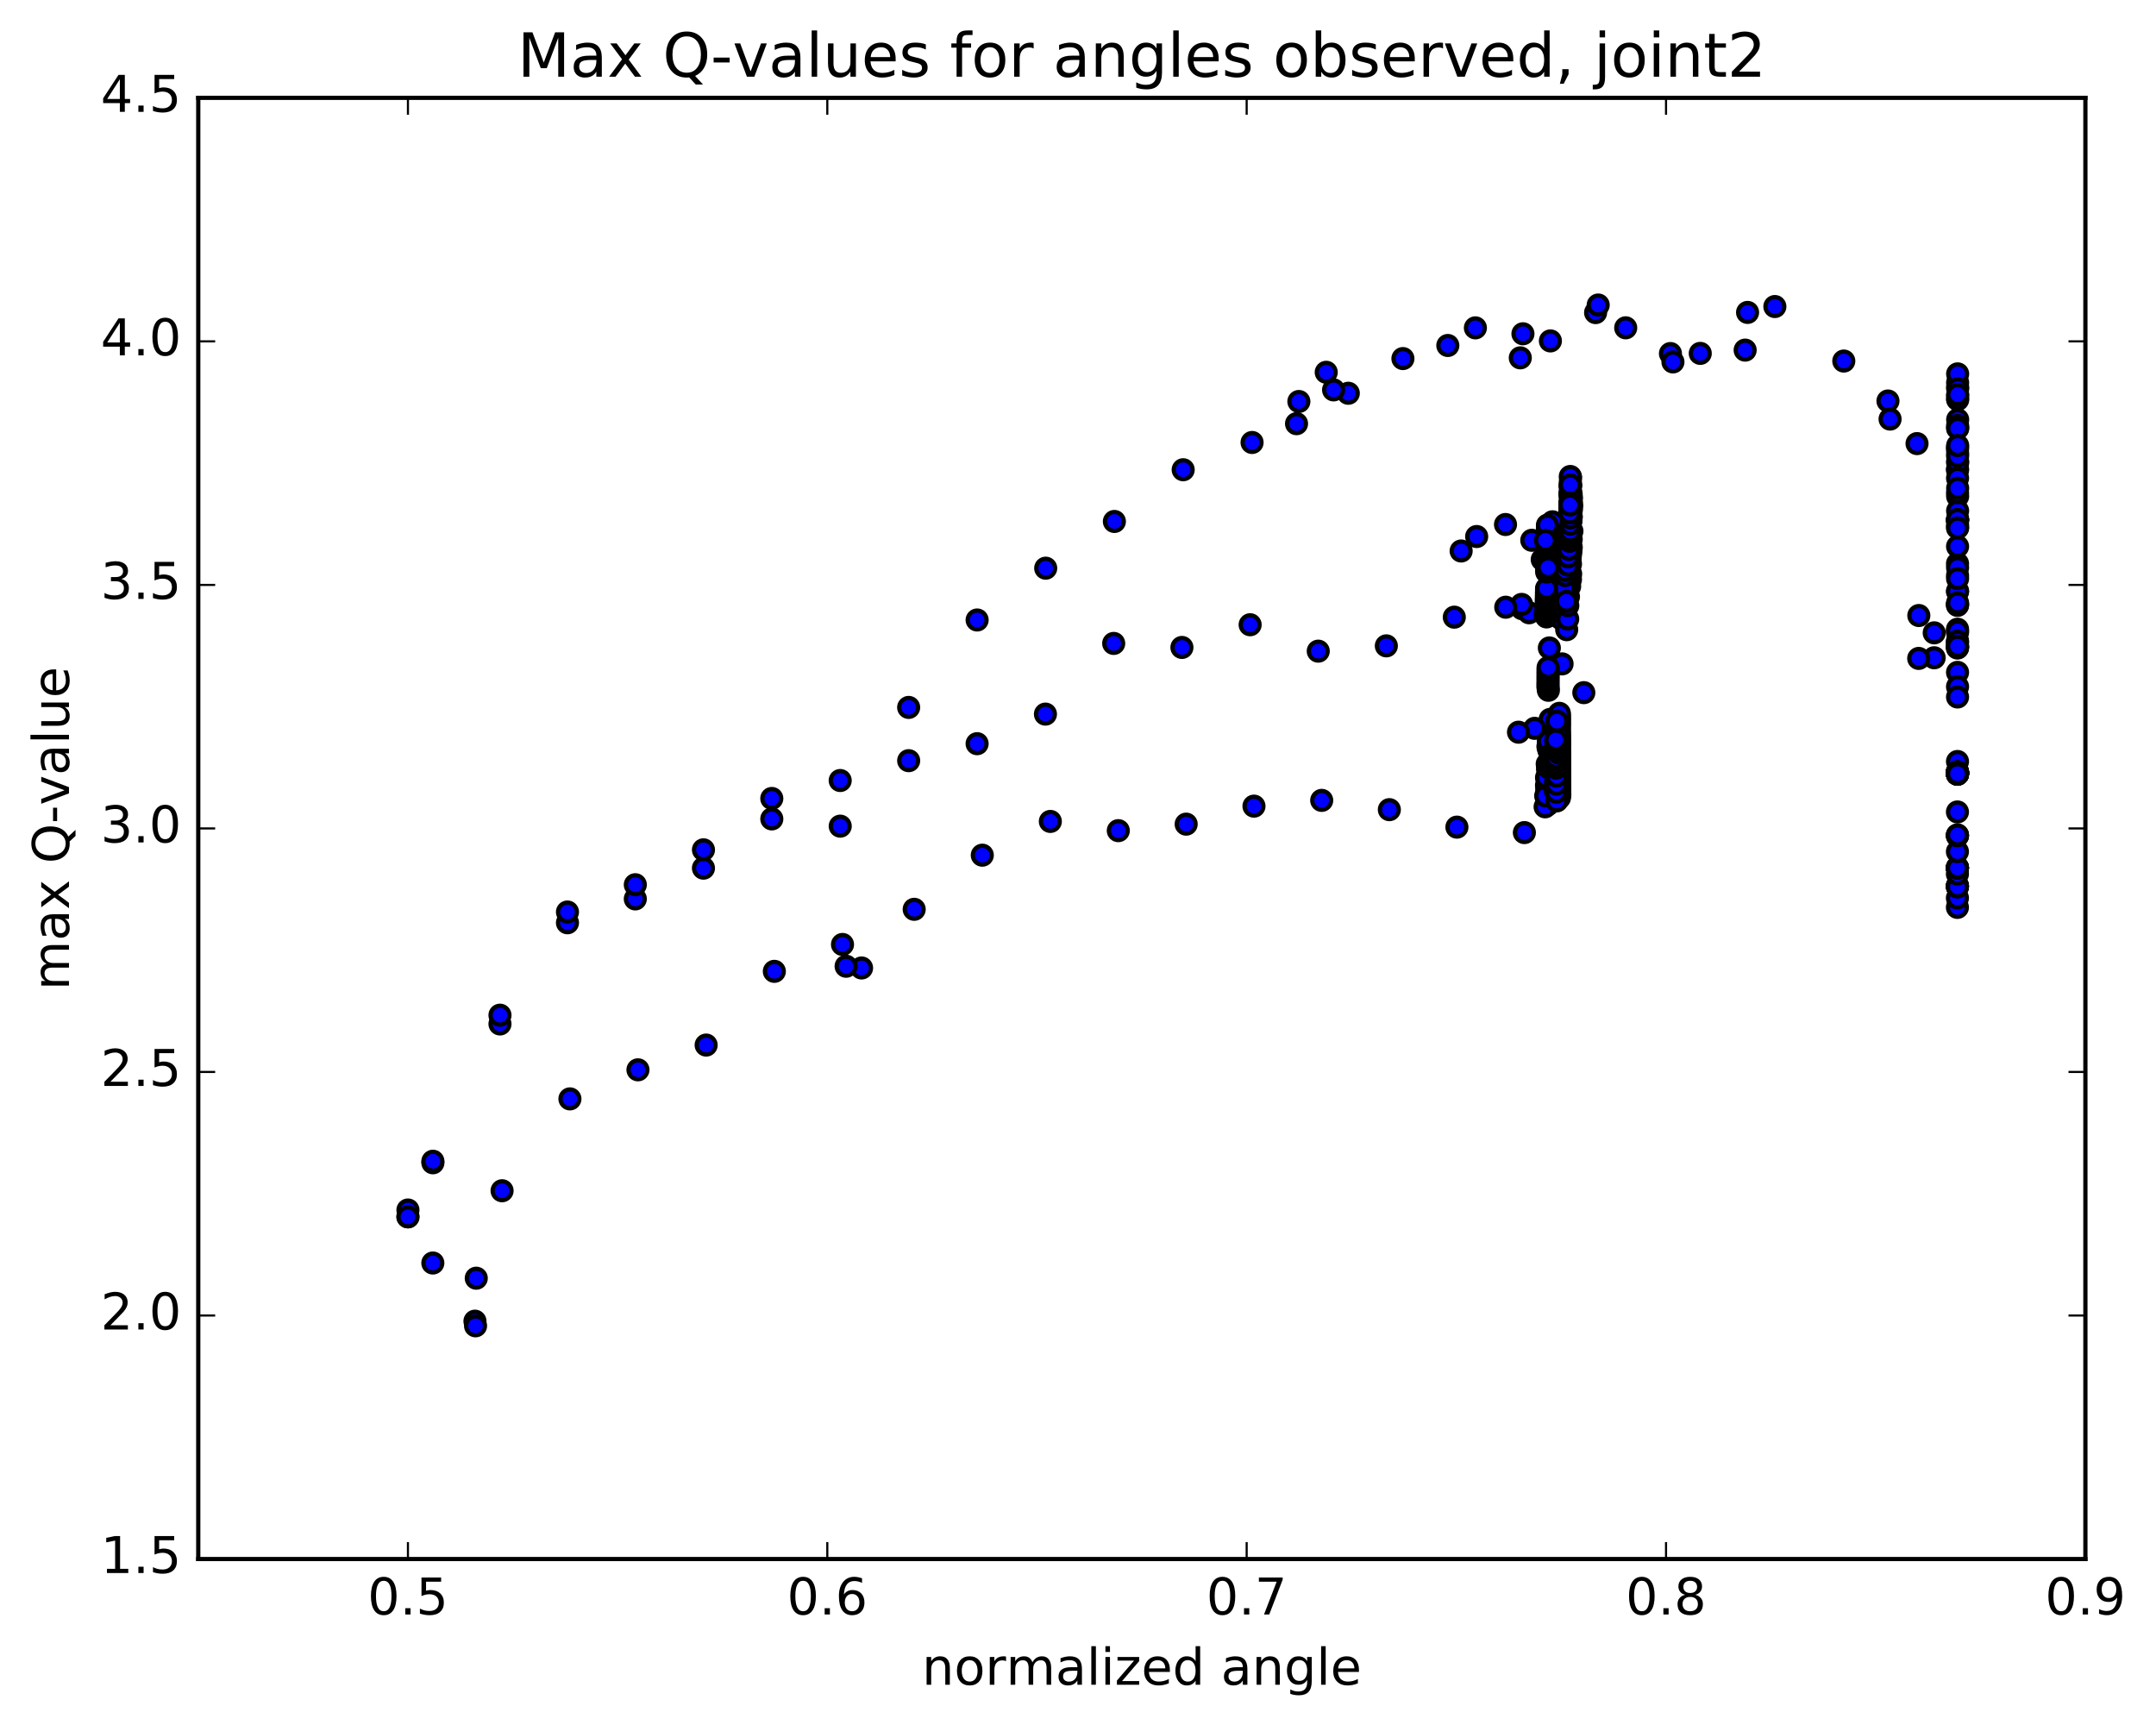 <?xml version="1.0" encoding="utf-8" standalone="no"?>
<!DOCTYPE svg PUBLIC "-//W3C//DTD SVG 1.1//EN"
  "http://www.w3.org/Graphics/SVG/1.1/DTD/svg11.dtd">
<!-- Created with matplotlib (http://matplotlib.org/) -->
<svg height="408pt" version="1.1" viewBox="0 0 510 408" width="510pt" xmlns="http://www.w3.org/2000/svg" xmlns:xlink="http://www.w3.org/1999/xlink">
 <defs>
  <style type="text/css">
*{stroke-linecap:butt;stroke-linejoin:round;stroke-miterlimit:100000;}
  </style>
 </defs>
 <g id="figure_1">
  <g id="patch_1">
   <path d="M 0 408.169 
L 510.039 408.169 
L 510.039 0 
L 0 0 
z
" style="fill:#ffffff;"/>
  </g>
  <g id="axes_1">
   <g id="patch_2">
    <path d="M 46.898 368.742 
L 493.298 368.742 
L 493.298 23.142 
L 46.898 23.142 
z
" style="fill:#ffffff;"/>
   </g>
   <g id="PathCollection_1">
    <defs>
     <path d="M 0 2.236 
C 0.593 2.236 1.162 2 1.581 1.581 
C 2 1.162 2.236 0.593 2.236 0 
C 2.236 -0.593 2 -1.162 1.581 -1.581 
C 1.162 -2 0.593 -2.236 0 -2.236 
C -0.593 -2.236 -1.162 -2 -1.581 -1.581 
C -2 -1.162 -2.236 -0.593 -2.236 0 
C -2.236 0.593 -2 1.162 -1.581 1.581 
C -1.162 2 -0.593 2.236 0 2.236 
z
" id="mbca1ec4883" style="stroke:#000000;"/>
    </defs>
    <g clip-path="url(#pf56d4c960a)">
     <use style="fill:#0000ff;stroke:#000000;" x="374.652" xlink:href="#mbca1ec4883" y="163.826"/>
     <use style="fill:#0000ff;stroke:#000000;" x="96.497" xlink:href="#mbca1ec4883" y="287.799"/>
     <use style="fill:#0000ff;stroke:#000000;" x="102.399" xlink:href="#mbca1ec4883" y="275.023"/>
     <use style="fill:#0000ff;stroke:#000000;" x="118.268" xlink:href="#mbca1ec4883" y="242.19"/>
     <use style="fill:#0000ff;stroke:#000000;" x="134.233" xlink:href="#mbca1ec4883" y="218.255"/>
     <use style="fill:#0000ff;stroke:#000000;" x="150.283" xlink:href="#mbca1ec4883" y="212.612"/>
     <use style="fill:#0000ff;stroke:#000000;" x="166.402" xlink:href="#mbca1ec4883" y="205.337"/>
     <use style="fill:#0000ff;stroke:#000000;" x="182.569" xlink:href="#mbca1ec4883" y="193.69"/>
     <use style="fill:#0000ff;stroke:#000000;" x="198.755" xlink:href="#mbca1ec4883" y="195.404"/>
     <use style="fill:#0000ff;stroke:#000000;" x="214.945" xlink:href="#mbca1ec4883" y="179.916"/>
     <use style="fill:#0000ff;stroke:#000000;" x="231.134" xlink:href="#mbca1ec4883" y="175.899"/>
     <use style="fill:#0000ff;stroke:#000000;" x="247.297" xlink:href="#mbca1ec4883" y="168.903"/>
     <use style="fill:#0000ff;stroke:#000000;" x="263.444" xlink:href="#mbca1ec4883" y="152.183"/>
     <use style="fill:#0000ff;stroke:#000000;" x="279.583" xlink:href="#mbca1ec4883" y="153.135"/>
     <use style="fill:#0000ff;stroke:#000000;" x="295.719" xlink:href="#mbca1ec4883" y="147.764"/>
     <use style="fill:#0000ff;stroke:#000000;" x="311.832" xlink:href="#mbca1ec4883" y="154.012"/>
     <use style="fill:#0000ff;stroke:#000000;" x="327.937" xlink:href="#mbca1ec4883" y="152.76"/>
     <use style="fill:#0000ff;stroke:#000000;" x="344.013" xlink:href="#mbca1ec4883" y="145.973"/>
     <use style="fill:#0000ff;stroke:#000000;" x="360.054" xlink:href="#mbca1ec4883" y="143.982"/>
     <use style="fill:#0000ff;stroke:#000000;" x="369.149" xlink:href="#mbca1ec4883" y="146.267"/>
     <use style="fill:#0000ff;stroke:#000000;" x="369.508" xlink:href="#mbca1ec4883" y="157.021"/>
     <use style="fill:#0000ff;stroke:#000000;" x="370.599" xlink:href="#mbca1ec4883" y="148.934"/>
     <use style="fill:#0000ff;stroke:#000000;" x="370.979" xlink:href="#mbca1ec4883" y="136.048"/>
     <use style="fill:#0000ff;stroke:#000000;" x="370.848" xlink:href="#mbca1ec4883" y="135.701"/>
     <use style="fill:#0000ff;stroke:#000000;" x="370.839" xlink:href="#mbca1ec4883" y="146.407"/>
     <use style="fill:#0000ff;stroke:#000000;" x="371.016" xlink:href="#mbca1ec4883" y="141.126"/>
     <use style="fill:#0000ff;stroke:#000000;" x="370.868" xlink:href="#mbca1ec4883" y="136.669"/>
     <use style="fill:#0000ff;stroke:#000000;" x="370.867" xlink:href="#mbca1ec4883" y="134.695"/>
     <use style="fill:#0000ff;stroke:#000000;" x="370.862" xlink:href="#mbca1ec4883" y="143.252"/>
     <use style="fill:#0000ff;stroke:#000000;" x="371.04" xlink:href="#mbca1ec4883" y="136.756"/>
     <use style="fill:#0000ff;stroke:#000000;" x="371.539" xlink:href="#mbca1ec4883" y="135.74"/>
     <use style="fill:#0000ff;stroke:#000000;" x="371.493" xlink:href="#mbca1ec4883" y="137.043"/>
     <use style="fill:#0000ff;stroke:#000000;" x="371.326" xlink:href="#mbca1ec4883" y="132.89"/>
     <use style="fill:#0000ff;stroke:#000000;" x="371.3" xlink:href="#mbca1ec4883" y="138.671"/>
     <use style="fill:#0000ff;stroke:#000000;" x="371.499" xlink:href="#mbca1ec4883" y="133.396"/>
     <use style="fill:#0000ff;stroke:#000000;" x="371.24" xlink:href="#mbca1ec4883" y="133.644"/>
     <use style="fill:#0000ff;stroke:#000000;" x="370.576" xlink:href="#mbca1ec4883" y="133.858"/>
     <use style="fill:#0000ff;stroke:#000000;" x="370.587" xlink:href="#mbca1ec4883" y="138.194"/>
     <use style="fill:#0000ff;stroke:#000000;" x="371.149" xlink:href="#mbca1ec4883" y="134.508"/>
     <use style="fill:#0000ff;stroke:#000000;" x="370.692" xlink:href="#mbca1ec4883" y="137.234"/>
     <use style="fill:#0000ff;stroke:#000000;" x="371.248" xlink:href="#mbca1ec4883" y="133.584"/>
     <use style="fill:#0000ff;stroke:#000000;" x="370.783" xlink:href="#mbca1ec4883" y="136.347"/>
     <use style="fill:#0000ff;stroke:#000000;" x="371.336" xlink:href="#mbca1ec4883" y="132.793"/>
     <use style="fill:#0000ff;stroke:#000000;" x="370.871" xlink:href="#mbca1ec4883" y="135.473"/>
     <use style="fill:#0000ff;stroke:#000000;" x="371.428" xlink:href="#mbca1ec4883" y="131.922"/>
     <use style="fill:#0000ff;stroke:#000000;" x="370.957" xlink:href="#mbca1ec4883" y="134.611"/>
     <use style="fill:#0000ff;stroke:#000000;" x="371.511" xlink:href="#mbca1ec4883" y="131.109"/>
     <use style="fill:#0000ff;stroke:#000000;" x="371.04" xlink:href="#mbca1ec4883" y="133.74"/>
     <use style="fill:#0000ff;stroke:#000000;" x="371.599" xlink:href="#mbca1ec4883" y="130.267"/>
     <use style="fill:#0000ff;stroke:#000000;" x="371.124" xlink:href="#mbca1ec4883" y="132.898"/>
     <use style="fill:#0000ff;stroke:#000000;" x="371.68" xlink:href="#mbca1ec4883" y="129.465"/>
     <use style="fill:#0000ff;stroke:#000000;" x="371.206" xlink:href="#mbca1ec4883" y="132.02"/>
     <use style="fill:#0000ff;stroke:#000000;" x="371.432" xlink:href="#mbca1ec4883" y="127.626"/>
     <use style="fill:#0000ff;stroke:#000000;" x="370.944" xlink:href="#mbca1ec4883" y="134.903"/>
     <use style="fill:#0000ff;stroke:#000000;" x="370.16" xlink:href="#mbca1ec4883" y="139.227"/>
     <use style="fill:#0000ff;stroke:#000000;" x="370.433" xlink:href="#mbca1ec4883" y="132.185"/>
     <use style="fill:#0000ff;stroke:#000000;" x="370.038" xlink:href="#mbca1ec4883" y="131.573"/>
     <use style="fill:#0000ff;stroke:#000000;" x="370.035" xlink:href="#mbca1ec4883" y="139.2"/>
     <use style="fill:#0000ff;stroke:#000000;" x="370.254" xlink:href="#mbca1ec4883" y="135.228"/>
     <use style="fill:#0000ff;stroke:#000000;" x="370.592" xlink:href="#mbca1ec4883" y="131.027"/>
     <use style="fill:#0000ff;stroke:#000000;" x="370.229" xlink:href="#mbca1ec4883" y="129.253"/>
     <use style="fill:#0000ff;stroke:#000000;" x="370.228" xlink:href="#mbca1ec4883" y="136.121"/>
     <use style="fill:#0000ff;stroke:#000000;" x="370.448" xlink:href="#mbca1ec4883" y="132.052"/>
     <use style="fill:#0000ff;stroke:#000000;" x="370.247" xlink:href="#mbca1ec4883" y="134.91"/>
     <use style="fill:#0000ff;stroke:#000000;" x="370.822" xlink:href="#mbca1ec4883" y="131.25"/>
     <use style="fill:#0000ff;stroke:#000000;" x="364.812" xlink:href="#mbca1ec4883" y="132.349"/>
     <use style="fill:#0000ff;stroke:#000000;" x="349.307" xlink:href="#mbca1ec4883" y="126.898"/>
     <use style="fill:#0000ff;stroke:#000000;" x="345.632" xlink:href="#mbca1ec4883" y="130.32"/>
     <use style="fill:#0000ff;stroke:#000000;" x="361.7" xlink:href="#mbca1ec4883" y="144.932"/>
     <use style="fill:#0000ff;stroke:#000000;" x="370.534" xlink:href="#mbca1ec4883" y="142.208"/>
     <use style="fill:#0000ff;stroke:#000000;" x="370.9" xlink:href="#mbca1ec4883" y="132.992"/>
     <use style="fill:#0000ff;stroke:#000000;" x="371.111" xlink:href="#mbca1ec4883" y="126.391"/>
     <use style="fill:#0000ff;stroke:#000000;" x="370.67" xlink:href="#mbca1ec4883" y="126.117"/>
     <use style="fill:#0000ff;stroke:#000000;" x="370.672" xlink:href="#mbca1ec4883" y="133.506"/>
     <use style="fill:#0000ff;stroke:#000000;" x="370.895" xlink:href="#mbca1ec4883" y="129.766"/>
     <use style="fill:#0000ff;stroke:#000000;" x="370.691" xlink:href="#mbca1ec4883" y="132.249"/>
     <use style="fill:#0000ff;stroke:#000000;" x="370.918" xlink:href="#mbca1ec4883" y="128.306"/>
     <use style="fill:#0000ff;stroke:#000000;" x="370.713" xlink:href="#mbca1ec4883" y="131.046"/>
     <use style="fill:#0000ff;stroke:#000000;" x="370.94" xlink:href="#mbca1ec4883" y="126.94"/>
     <use style="fill:#0000ff;stroke:#000000;" x="370.736" xlink:href="#mbca1ec4883" y="129.816"/>
     <use style="fill:#0000ff;stroke:#000000;" x="371.298" xlink:href="#mbca1ec4883" y="126.309"/>
     <use style="fill:#0000ff;stroke:#000000;" x="370.867" xlink:href="#mbca1ec4883" y="128.655"/>
     <use style="fill:#0000ff;stroke:#000000;" x="371.114" xlink:href="#mbca1ec4883" y="130.697"/>
     <use style="fill:#0000ff;stroke:#000000;" x="371.169" xlink:href="#mbca1ec4883" y="124.077"/>
     <use style="fill:#0000ff;stroke:#000000;" x="370.92" xlink:href="#mbca1ec4883" y="126.833"/>
     <use style="fill:#0000ff;stroke:#000000;" x="370.928" xlink:href="#mbca1ec4883" y="133.671"/>
     <use style="fill:#0000ff;stroke:#000000;" x="371.155" xlink:href="#mbca1ec4883" y="130.592"/>
     <use style="fill:#0000ff;stroke:#000000;" x="371.48" xlink:href="#mbca1ec4883" y="122.316"/>
     <use style="fill:#0000ff;stroke:#000000;" x="371.04" xlink:href="#mbca1ec4883" y="124.303"/>
     <use style="fill:#0000ff;stroke:#000000;" x="370.949" xlink:href="#mbca1ec4883" y="131.72"/>
     <use style="fill:#0000ff;stroke:#000000;" x="370.954" xlink:href="#mbca1ec4883" y="129.263"/>
     <use style="fill:#0000ff;stroke:#000000;" x="371.557" xlink:href="#mbca1ec4883" y="121.266"/>
     <use style="fill:#0000ff;stroke:#000000;" x="371.112" xlink:href="#mbca1ec4883" y="123.13"/>
     <use style="fill:#0000ff;stroke:#000000;" x="371.116" xlink:href="#mbca1ec4883" y="129.951"/>
     <use style="fill:#0000ff;stroke:#000000;" x="371.671" xlink:href="#mbca1ec4883" y="127.554"/>
     <use style="fill:#0000ff;stroke:#000000;" x="371.766" xlink:href="#mbca1ec4883" y="119.546"/>
     <use style="fill:#0000ff;stroke:#000000;" x="371.274" xlink:href="#mbca1ec4883" y="121.602"/>
     <use style="fill:#0000ff;stroke:#000000;" x="371.279" xlink:href="#mbca1ec4883" y="128.039"/>
     <use style="fill:#0000ff;stroke:#000000;" x="371.838" xlink:href="#mbca1ec4883" y="125.611"/>
     <use style="fill:#0000ff;stroke:#000000;" x="371.685" xlink:href="#mbca1ec4883" y="117.591"/>
     <use style="fill:#0000ff;stroke:#000000;" x="371.376" xlink:href="#mbca1ec4883" y="119.546"/>
     <use style="fill:#0000ff;stroke:#000000;" x="371.385" xlink:href="#mbca1ec4883" y="125.931"/>
     <use style="fill:#0000ff;stroke:#000000;" x="371.617" xlink:href="#mbca1ec4883" y="123.2"/>
     <use style="fill:#0000ff;stroke:#000000;" x="371.407" xlink:href="#mbca1ec4883" y="124.764"/>
     <use style="fill:#0000ff;stroke:#000000;" x="371.641" xlink:href="#mbca1ec4883" y="122.159"/>
     <use style="fill:#0000ff;stroke:#000000;" x="371.431" xlink:href="#mbca1ec4883" y="123.666"/>
     <use style="fill:#0000ff;stroke:#000000;" x="371.666" xlink:href="#mbca1ec4883" y="120.848"/>
     <use style="fill:#0000ff;stroke:#000000;" x="371.456" xlink:href="#mbca1ec4883" y="122.585"/>
     <use style="fill:#0000ff;stroke:#000000;" x="371.691" xlink:href="#mbca1ec4883" y="119.466"/>
     <use style="fill:#0000ff;stroke:#000000;" x="371.481" xlink:href="#mbca1ec4883" y="121.644"/>
     <use style="fill:#0000ff;stroke:#000000;" x="365.688" xlink:href="#mbca1ec4883" y="127.698"/>
     <use style="fill:#0000ff;stroke:#000000;" x="356.126" xlink:href="#mbca1ec4883" y="124.058"/>
     <use style="fill:#0000ff;stroke:#000000;" x="362.342" xlink:href="#mbca1ec4883" y="127.789"/>
     <use style="fill:#0000ff;stroke:#000000;" x="371.618" xlink:href="#mbca1ec4883" y="126.512"/>
     <use style="fill:#0000ff;stroke:#000000;" x="371.46" xlink:href="#mbca1ec4883" y="118.551"/>
     <use style="fill:#0000ff;stroke:#000000;" x="371.445" xlink:href="#mbca1ec4883" y="121.284"/>
     <use style="fill:#0000ff;stroke:#000000;" x="371.361" xlink:href="#mbca1ec4883" y="127.686"/>
     <use style="fill:#0000ff;stroke:#000000;" x="371.367" xlink:href="#mbca1ec4883" y="124.975"/>
     <use style="fill:#0000ff;stroke:#000000;" x="371.39" xlink:href="#mbca1ec4883" y="117.073"/>
     <use style="fill:#0000ff;stroke:#000000;" x="371.435" xlink:href="#mbca1ec4883" y="119.624"/>
     <use style="fill:#0000ff;stroke:#000000;" x="371.445" xlink:href="#mbca1ec4883" y="125.505"/>
     <use style="fill:#0000ff;stroke:#000000;" x="371.596" xlink:href="#mbca1ec4883" y="122.639"/>
     <use style="fill:#0000ff;stroke:#000000;" x="371.465" xlink:href="#mbca1ec4883" y="115.008"/>
     <use style="fill:#0000ff;stroke:#000000;" x="371.45" xlink:href="#mbca1ec4883" y="116.622"/>
     <use style="fill:#0000ff;stroke:#000000;" x="371.435" xlink:href="#mbca1ec4883" y="123.141"/>
     <use style="fill:#0000ff;stroke:#000000;" x="371.61" xlink:href="#mbca1ec4883" y="120.724"/>
     <use style="fill:#0000ff;stroke:#000000;" x="371.46" xlink:href="#mbca1ec4883" y="122.198"/>
     <use style="fill:#0000ff;stroke:#000000;" x="371.668" xlink:href="#mbca1ec4883" y="119.631"/>
     <use style="fill:#0000ff;stroke:#000000;" x="371.465" xlink:href="#mbca1ec4883" y="121.28"/>
     <use style="fill:#0000ff;stroke:#000000;" x="371.686" xlink:href="#mbca1ec4883" y="118.422"/>
     <use style="fill:#0000ff;stroke:#000000;" x="371.481" xlink:href="#mbca1ec4883" y="120.47"/>
     <use style="fill:#0000ff;stroke:#000000;" x="371.411" xlink:href="#mbca1ec4883" y="127.319"/>
     <use style="fill:#0000ff;stroke:#000000;" x="371.425" xlink:href="#mbca1ec4883" y="124.479"/>
     <use style="fill:#0000ff;stroke:#000000;" x="371.446" xlink:href="#mbca1ec4883" y="116.752"/>
     <use style="fill:#0000ff;stroke:#000000;" x="371.481" xlink:href="#mbca1ec4883" y="119.565"/>
     <use style="fill:#0000ff;stroke:#000000;" x="371.47" xlink:href="#mbca1ec4883" y="125.241"/>
     <use style="fill:#0000ff;stroke:#000000;" x="371.69" xlink:href="#mbca1ec4883" y="122.277"/>
     <use style="fill:#0000ff;stroke:#000000;" x="371.52" xlink:href="#mbca1ec4883" y="114.598"/>
     <use style="fill:#0000ff;stroke:#000000;" x="371.497" xlink:href="#mbca1ec4883" y="116.838"/>
     <use style="fill:#0000ff;stroke:#000000;" x="371.468" xlink:href="#mbca1ec4883" y="122.879"/>
     <use style="fill:#0000ff;stroke:#000000;" x="371.679" xlink:href="#mbca1ec4883" y="120.331"/>
     <use style="fill:#0000ff;stroke:#000000;" x="371.432" xlink:href="#mbca1ec4883" y="122.39"/>
     <use style="fill:#0000ff;stroke:#000000;" x="371.442" xlink:href="#mbca1ec4883" y="120.297"/>
     <use style="fill:#0000ff;stroke:#000000;" x="371.394" xlink:href="#mbca1ec4883" y="122.375"/>
     <use style="fill:#0000ff;stroke:#000000;" x="371.428" xlink:href="#mbca1ec4883" y="120.407"/>
     <use style="fill:#0000ff;stroke:#000000;" x="371.452" xlink:href="#mbca1ec4883" y="121.964"/>
     <use style="fill:#0000ff;stroke:#000000;" x="371.654" xlink:href="#mbca1ec4883" y="119.615"/>
     <use style="fill:#0000ff;stroke:#000000;" x="371.461" xlink:href="#mbca1ec4883" y="121.078"/>
     <use style="fill:#0000ff;stroke:#000000;" x="371.667" xlink:href="#mbca1ec4883" y="118.752"/>
     <use style="fill:#0000ff;stroke:#000000;" x="371.477" xlink:href="#mbca1ec4883" y="120.251"/>
     <use style="fill:#0000ff;stroke:#000000;" x="371.673" xlink:href="#mbca1ec4883" y="117.673"/>
     <use style="fill:#0000ff;stroke:#000000;" x="371.512" xlink:href="#mbca1ec4883" y="119.489"/>
     <use style="fill:#0000ff;stroke:#000000;" x="371.437" xlink:href="#mbca1ec4883" y="126.47"/>
     <use style="fill:#0000ff;stroke:#000000;" x="371.459" xlink:href="#mbca1ec4883" y="123.57"/>
     <use style="fill:#0000ff;stroke:#000000;" x="371.482" xlink:href="#mbca1ec4883" y="116.043"/>
     <use style="fill:#0000ff;stroke:#000000;" x="371.479" xlink:href="#mbca1ec4883" y="118.669"/>
     <use style="fill:#0000ff;stroke:#000000;" x="371.421" xlink:href="#mbca1ec4883" y="125.04"/>
     <use style="fill:#0000ff;stroke:#000000;" x="371.445" xlink:href="#mbca1ec4883" y="122.339"/>
     <use style="fill:#0000ff;stroke:#000000;" x="371.469" xlink:href="#mbca1ec4883" y="114.806"/>
     <use style="fill:#0000ff;stroke:#000000;" x="371.474" xlink:href="#mbca1ec4883" y="117.419"/>
     <use style="fill:#0000ff;stroke:#000000;" x="371.463" xlink:href="#mbca1ec4883" y="123.199"/>
     <use style="fill:#0000ff;stroke:#000000;" x="371.679" xlink:href="#mbca1ec4883" y="120.379"/>
     <use style="fill:#0000ff;stroke:#000000;" x="371.531" xlink:href="#mbca1ec4883" y="112.999"/>
     <use style="fill:#0000ff;stroke:#000000;" x="371.514" xlink:href="#mbca1ec4883" y="114.802"/>
     <use style="fill:#0000ff;stroke:#000000;" x="371.422" xlink:href="#mbca1ec4883" y="121.455"/>
     <use style="fill:#0000ff;stroke:#000000;" x="371.446" xlink:href="#mbca1ec4883" y="119.495"/>
     <use style="fill:#0000ff;stroke:#000000;" x="371.399" xlink:href="#mbca1ec4883" y="121.481"/>
     <use style="fill:#0000ff;stroke:#000000;" x="371.433" xlink:href="#mbca1ec4883" y="119.559"/>
     <use style="fill:#0000ff;stroke:#000000;" x="371.388" xlink:href="#mbca1ec4883" y="121.508"/>
     <use style="fill:#0000ff;stroke:#000000;" x="371.423" xlink:href="#mbca1ec4883" y="119.625"/>
     <use style="fill:#0000ff;stroke:#000000;" x="371.377" xlink:href="#mbca1ec4883" y="121.547"/>
     <use style="fill:#0000ff;stroke:#000000;" x="371.413" xlink:href="#mbca1ec4883" y="119.607"/>
     <use style="fill:#0000ff;stroke:#000000;" x="371.441" xlink:href="#mbca1ec4883" y="121.135"/>
     <use style="fill:#0000ff;stroke:#000000;" x="371.637" xlink:href="#mbca1ec4883" y="118.828"/>
     <use style="fill:#0000ff;stroke:#000000;" x="371.473" xlink:href="#mbca1ec4883" y="120.235"/>
     <use style="fill:#0000ff;stroke:#000000;" x="371.653" xlink:href="#mbca1ec4883" y="117.873"/>
     <use style="fill:#0000ff;stroke:#000000;" x="371.472" xlink:href="#mbca1ec4883" y="119.468"/>
     <use style="fill:#0000ff;stroke:#000000;" x="371.659" xlink:href="#mbca1ec4883" y="116.868"/>
     <use style="fill:#0000ff;stroke:#000000;" x="371.472" xlink:href="#mbca1ec4883" y="118.749"/>
     <use style="fill:#0000ff;stroke:#000000;" x="371.42" xlink:href="#mbca1ec4883" y="125.61"/>
     <use style="fill:#0000ff;stroke:#000000;" x="371.446" xlink:href="#mbca1ec4883" y="122.747"/>
     <use style="fill:#0000ff;stroke:#000000;" x="371.47" xlink:href="#mbca1ec4883" y="115.305"/>
     <use style="fill:#0000ff;stroke:#000000;" x="371.49" xlink:href="#mbca1ec4883" y="117.892"/>
     <use style="fill:#0000ff;stroke:#000000;" x="371.425" xlink:href="#mbca1ec4883" y="123.995"/>
     <use style="fill:#0000ff;stroke:#000000;" x="371.438" xlink:href="#mbca1ec4883" y="121.356"/>
     <use style="fill:#0000ff;stroke:#000000;" x="371.461" xlink:href="#mbca1ec4883" y="113.901"/>
     <use style="fill:#0000ff;stroke:#000000;" x="371.484" xlink:href="#mbca1ec4883" y="116.416"/>
     <use style="fill:#0000ff;stroke:#000000;" x="371.415" xlink:href="#mbca1ec4883" y="122.509"/>
     <use style="fill:#0000ff;stroke:#000000;" x="371.428" xlink:href="#mbca1ec4883" y="120.06"/>
     <use style="fill:#0000ff;stroke:#000000;" x="371.451" xlink:href="#mbca1ec4883" y="112.696"/>
     <use style="fill:#0000ff;stroke:#000000;" x="371.44" xlink:href="#mbca1ec4883" y="114.68"/>
     <use style="fill:#0000ff;stroke:#000000;" x="371.405" xlink:href="#mbca1ec4883" y="121.135"/>
     <use style="fill:#0000ff;stroke:#000000;" x="371.417" xlink:href="#mbca1ec4883" y="119.092"/>
     <use style="fill:#0000ff;stroke:#000000;" x="371.367" xlink:href="#mbca1ec4883" y="121.17"/>
     <use style="fill:#0000ff;stroke:#000000;" x="371.403" xlink:href="#mbca1ec4883" y="119.17"/>
     <use style="fill:#0000ff;stroke:#000000;" x="371.355" xlink:href="#mbca1ec4883" y="121.227"/>
     <use style="fill:#0000ff;stroke:#000000;" x="371.392" xlink:href="#mbca1ec4883" y="119.229"/>
     <use style="fill:#0000ff;stroke:#000000;" x="371.343" xlink:href="#mbca1ec4883" y="121.266"/>
     <use style="fill:#0000ff;stroke:#000000;" x="371.379" xlink:href="#mbca1ec4883" y="119.318"/>
     <use style="fill:#0000ff;stroke:#000000;" x="371.331" xlink:href="#mbca1ec4883" y="121.325"/>
     <use style="fill:#0000ff;stroke:#000000;" x="371.367" xlink:href="#mbca1ec4883" y="119.447"/>
     <use style="fill:#0000ff;stroke:#000000;" x="96.497" xlink:href="#mbca1ec4883" y="286.191"/>
     <use style="fill:#0000ff;stroke:#000000;" x="102.387" xlink:href="#mbca1ec4883" y="298.729"/>
     <use style="fill:#0000ff;stroke:#000000;" x="112.35" xlink:href="#mbca1ec4883" y="312.489"/>
     <use style="fill:#0000ff;stroke:#000000;" x="112.49" xlink:href="#mbca1ec4883" y="313.582"/>
     <use style="fill:#0000ff;stroke:#000000;" x="112.658" xlink:href="#mbca1ec4883" y="302.322"/>
     <use style="fill:#0000ff;stroke:#000000;" x="118.765" xlink:href="#mbca1ec4883" y="281.637"/>
     <use style="fill:#0000ff;stroke:#000000;" x="134.815" xlink:href="#mbca1ec4883" y="259.909"/>
     <use style="fill:#0000ff;stroke:#000000;" x="150.91" xlink:href="#mbca1ec4883" y="253.036"/>
     <use style="fill:#0000ff;stroke:#000000;" x="167.037" xlink:href="#mbca1ec4883" y="247.18"/>
     <use style="fill:#0000ff;stroke:#000000;" x="183.169" xlink:href="#mbca1ec4883" y="229.744"/>
     <use style="fill:#0000ff;stroke:#000000;" x="199.294" xlink:href="#mbca1ec4883" y="223.386"/>
     <use style="fill:#0000ff;stroke:#000000;" x="203.801" xlink:href="#mbca1ec4883" y="228.947"/>
     <use style="fill:#0000ff;stroke:#000000;" x="200.148" xlink:href="#mbca1ec4883" y="228.537"/>
     <use style="fill:#0000ff;stroke:#000000;" x="216.252" xlink:href="#mbca1ec4883" y="215.071"/>
     <use style="fill:#0000ff;stroke:#000000;" x="232.359" xlink:href="#mbca1ec4883" y="202.269"/>
     <use style="fill:#0000ff;stroke:#000000;" x="248.458" xlink:href="#mbca1ec4883" y="194.286"/>
     <use style="fill:#0000ff;stroke:#000000;" x="264.534" xlink:href="#mbca1ec4883" y="196.467"/>
     <use style="fill:#0000ff;stroke:#000000;" x="280.588" xlink:href="#mbca1ec4883" y="194.929"/>
     <use style="fill:#0000ff;stroke:#000000;" x="296.628" xlink:href="#mbca1ec4883" y="190.67"/>
     <use style="fill:#0000ff;stroke:#000000;" x="312.647" xlink:href="#mbca1ec4883" y="189.307"/>
     <use style="fill:#0000ff;stroke:#000000;" x="328.649" xlink:href="#mbca1ec4883" y="191.501"/>
     <use style="fill:#0000ff;stroke:#000000;" x="344.629" xlink:href="#mbca1ec4883" y="195.636"/>
     <use style="fill:#0000ff;stroke:#000000;" x="360.59" xlink:href="#mbca1ec4883" y="196.926"/>
     <use style="fill:#0000ff;stroke:#000000;" x="366.22" xlink:href="#mbca1ec4883" y="190.28"/>
     <use style="fill:#0000ff;stroke:#000000;" x="366.381" xlink:href="#mbca1ec4883" y="188.717"/>
     <use style="fill:#0000ff;stroke:#000000;" x="365.907" xlink:href="#mbca1ec4883" y="185.991"/>
     <use style="fill:#0000ff;stroke:#000000;" x="365.881" xlink:href="#mbca1ec4883" y="186.962"/>
     <use style="fill:#0000ff;stroke:#000000;" x="366.493" xlink:href="#mbca1ec4883" y="184.02"/>
     <use style="fill:#0000ff;stroke:#000000;" x="365.996" xlink:href="#mbca1ec4883" y="184.425"/>
     <use style="fill:#0000ff;stroke:#000000;" x="366.594" xlink:href="#mbca1ec4883" y="181.545"/>
     <use style="fill:#0000ff;stroke:#000000;" x="366.095" xlink:href="#mbca1ec4883" y="182.024"/>
     <use style="fill:#0000ff;stroke:#000000;" x="366.358" xlink:href="#mbca1ec4883" y="182.789"/>
     <use style="fill:#0000ff;stroke:#000000;" x="366.797" xlink:href="#mbca1ec4883" y="177.554"/>
     <use style="fill:#0000ff;stroke:#000000;" x="366.318" xlink:href="#mbca1ec4883" y="177.174"/>
     <use style="fill:#0000ff;stroke:#000000;" x="366.583" xlink:href="#mbca1ec4883" y="177.923"/>
     <use style="fill:#0000ff;stroke:#000000;" x="366.779" xlink:href="#mbca1ec4883" y="178.14"/>
     <use style="fill:#0000ff;stroke:#000000;" x="365.497" xlink:href="#mbca1ec4883" y="190.831"/>
     <use style="fill:#0000ff;stroke:#000000;" x="365.99" xlink:href="#mbca1ec4883" y="187.936"/>
     <use style="fill:#0000ff;stroke:#000000;" x="365.824" xlink:href="#mbca1ec4883" y="185.738"/>
     <use style="fill:#0000ff;stroke:#000000;" x="365.634" xlink:href="#mbca1ec4883" y="188.241"/>
     <use style="fill:#0000ff;stroke:#000000;" x="366.196" xlink:href="#mbca1ec4883" y="184.443"/>
     <use style="fill:#0000ff;stroke:#000000;" x="366.104" xlink:href="#mbca1ec4883" y="181.603"/>
     <use style="fill:#0000ff;stroke:#000000;" x="365.829" xlink:href="#mbca1ec4883" y="183.914"/>
     <use style="fill:#0000ff;stroke:#000000;" x="366.367" xlink:href="#mbca1ec4883" y="180.545"/>
     <use style="fill:#0000ff;stroke:#000000;" x="365.991" xlink:href="#mbca1ec4883" y="180.686"/>
     <use style="fill:#0000ff;stroke:#000000;" x="366.231" xlink:href="#mbca1ec4883" y="181.537"/>
     <use style="fill:#0000ff;stroke:#000000;" x="366.669" xlink:href="#mbca1ec4883" y="176.457"/>
     <use style="fill:#0000ff;stroke:#000000;" x="366.157" xlink:href="#mbca1ec4883" y="176.563"/>
     <use style="fill:#0000ff;stroke:#000000;" x="366.417" xlink:href="#mbca1ec4883" y="177.364"/>
     <use style="fill:#0000ff;stroke:#000000;" x="366.738" xlink:href="#mbca1ec4883" y="173.165"/>
     <use style="fill:#0000ff;stroke:#000000;" x="366.341" xlink:href="#mbca1ec4883" y="173.051"/>
     <use style="fill:#0000ff;stroke:#000000;" x="366.586" xlink:href="#mbca1ec4883" y="173.591"/>
     <use style="fill:#0000ff;stroke:#000000;" x="366.625" xlink:href="#mbca1ec4883" y="172.948"/>
     <use style="fill:#0000ff;stroke:#000000;" x="366.648" xlink:href="#mbca1ec4883" y="172.213"/>
     <use style="fill:#0000ff;stroke:#000000;" x="366.656" xlink:href="#mbca1ec4883" y="171.529"/>
     <use style="fill:#0000ff;stroke:#000000;" x="366.681" xlink:href="#mbca1ec4883" y="170.89"/>
     <use style="fill:#0000ff;stroke:#000000;" x="366.686" xlink:href="#mbca1ec4883" y="170.146"/>
     <use style="fill:#0000ff;stroke:#000000;" x="366.254" xlink:href="#mbca1ec4883" y="175.32"/>
     <use style="fill:#0000ff;stroke:#000000;" x="367.465" xlink:href="#mbca1ec4883" y="180.287"/>
     <use style="fill:#0000ff;stroke:#000000;" x="367.197" xlink:href="#mbca1ec4883" y="178.813"/>
     <use style="fill:#0000ff;stroke:#000000;" x="366.916" xlink:href="#mbca1ec4883" y="180.14"/>
     <use style="fill:#0000ff;stroke:#000000;" x="367.486" xlink:href="#mbca1ec4883" y="177.739"/>
     <use style="fill:#0000ff;stroke:#000000;" x="367.065" xlink:href="#mbca1ec4883" y="181.59"/>
     <use style="fill:#0000ff;stroke:#000000;" x="368.887" xlink:href="#mbca1ec4883" y="188.679"/>
     <use style="fill:#0000ff;stroke:#000000;" x="368.974" xlink:href="#mbca1ec4883" y="188.009"/>
     <use style="fill:#0000ff;stroke:#000000;" x="368.97" xlink:href="#mbca1ec4883" y="187.336"/>
     <use style="fill:#0000ff;stroke:#000000;" x="368.966" xlink:href="#mbca1ec4883" y="186.696"/>
     <use style="fill:#0000ff;stroke:#000000;" x="368.962" xlink:href="#mbca1ec4883" y="185.929"/>
     <use style="fill:#0000ff;stroke:#000000;" x="368.957" xlink:href="#mbca1ec4883" y="185.323"/>
     <use style="fill:#0000ff;stroke:#000000;" x="368.964" xlink:href="#mbca1ec4883" y="184.617"/>
     <use style="fill:#0000ff;stroke:#000000;" x="368.951" xlink:href="#mbca1ec4883" y="184.045"/>
     <use style="fill:#0000ff;stroke:#000000;" x="368.948" xlink:href="#mbca1ec4883" y="183.392"/>
     <use style="fill:#0000ff;stroke:#000000;" x="368.945" xlink:href="#mbca1ec4883" y="182.787"/>
     <use style="fill:#0000ff;stroke:#000000;" x="368.942" xlink:href="#mbca1ec4883" y="182.148"/>
     <use style="fill:#0000ff;stroke:#000000;" x="368.937" xlink:href="#mbca1ec4883" y="181.512"/>
     <use style="fill:#0000ff;stroke:#000000;" x="368.946" xlink:href="#mbca1ec4883" y="180.827"/>
     <use style="fill:#0000ff;stroke:#000000;" x="368.93" xlink:href="#mbca1ec4883" y="180.159"/>
     <use style="fill:#0000ff;stroke:#000000;" x="368.938" xlink:href="#mbca1ec4883" y="179.499"/>
     <use style="fill:#0000ff;stroke:#000000;" x="368.922" xlink:href="#mbca1ec4883" y="178.836"/>
     <use style="fill:#0000ff;stroke:#000000;" x="368.943" xlink:href="#mbca1ec4883" y="178.167"/>
     <use style="fill:#0000ff;stroke:#000000;" x="368.917" xlink:href="#mbca1ec4883" y="177.542"/>
     <use style="fill:#0000ff;stroke:#000000;" x="368.913" xlink:href="#mbca1ec4883" y="176.855"/>
     <use style="fill:#0000ff;stroke:#000000;" x="368.916" xlink:href="#mbca1ec4883" y="176.237"/>
     <use style="fill:#0000ff;stroke:#000000;" x="368.912" xlink:href="#mbca1ec4883" y="175.708"/>
     <use style="fill:#0000ff;stroke:#000000;" x="368.909" xlink:href="#mbca1ec4883" y="175.119"/>
     <use style="fill:#0000ff;stroke:#000000;" x="368.906" xlink:href="#mbca1ec4883" y="174.557"/>
     <use style="fill:#0000ff;stroke:#000000;" x="368.893" xlink:href="#mbca1ec4883" y="174.024"/>
     <use style="fill:#0000ff;stroke:#000000;" x="368.898" xlink:href="#mbca1ec4883" y="173.454"/>
     <use style="fill:#0000ff;stroke:#000000;" x="368.886" xlink:href="#mbca1ec4883" y="172.882"/>
     <use style="fill:#0000ff;stroke:#000000;" x="363.018" xlink:href="#mbca1ec4883" y="172.268"/>
     <use style="fill:#0000ff;stroke:#000000;" x="359.2" xlink:href="#mbca1ec4883" y="173.181"/>
     <use style="fill:#0000ff;stroke:#000000;" x="368.582" xlink:href="#mbca1ec4883" y="172.504"/>
     <use style="fill:#0000ff;stroke:#000000;" x="368.853" xlink:href="#mbca1ec4883" y="172.314"/>
     <use style="fill:#0000ff;stroke:#000000;" x="368.88" xlink:href="#mbca1ec4883" y="171.791"/>
     <use style="fill:#0000ff;stroke:#000000;" x="368.886" xlink:href="#mbca1ec4883" y="171.272"/>
     <use style="fill:#0000ff;stroke:#000000;" x="368.876" xlink:href="#mbca1ec4883" y="170.715"/>
     <use style="fill:#0000ff;stroke:#000000;" x="368.882" xlink:href="#mbca1ec4883" y="170.237"/>
     <use style="fill:#0000ff;stroke:#000000;" x="368.875" xlink:href="#mbca1ec4883" y="169.733"/>
     <use style="fill:#0000ff;stroke:#000000;" x="368.875" xlink:href="#mbca1ec4883" y="169.228"/>
     <use style="fill:#0000ff;stroke:#000000;" x="368.868" xlink:href="#mbca1ec4883" y="168.72"/>
     <use style="fill:#0000ff;stroke:#000000;" x="368.645" xlink:href="#mbca1ec4883" y="174.054"/>
     <use style="fill:#0000ff;stroke:#000000;" x="368.265" xlink:href="#mbca1ec4883" y="189.426"/>
     <use style="fill:#0000ff;stroke:#000000;" x="368.755" xlink:href="#mbca1ec4883" y="186.564"/>
     <use style="fill:#0000ff;stroke:#000000;" x="367.887" xlink:href="#mbca1ec4883" y="186.938"/>
     <use style="fill:#0000ff;stroke:#000000;" x="368.16" xlink:href="#mbca1ec4883" y="187.368"/>
     <use style="fill:#0000ff;stroke:#000000;" x="368.695" xlink:href="#mbca1ec4883" y="184.804"/>
     <use style="fill:#0000ff;stroke:#000000;" x="367.961" xlink:href="#mbca1ec4883" y="185.216"/>
     <use style="fill:#0000ff;stroke:#000000;" x="368.202" xlink:href="#mbca1ec4883" y="185.478"/>
     <use style="fill:#0000ff;stroke:#000000;" x="368.611" xlink:href="#mbca1ec4883" y="183.075"/>
     <use style="fill:#0000ff;stroke:#000000;" x="368.025" xlink:href="#mbca1ec4883" y="183.465"/>
     <use style="fill:#0000ff;stroke:#000000;" x="368.225" xlink:href="#mbca1ec4883" y="183.541"/>
     <use style="fill:#0000ff;stroke:#000000;" x="368.669" xlink:href="#mbca1ec4883" y="181.406"/>
     <use style="fill:#0000ff;stroke:#000000;" x="368.044" xlink:href="#mbca1ec4883" y="181.669"/>
     <use style="fill:#0000ff;stroke:#000000;" x="368.183" xlink:href="#mbca1ec4883" y="181.584"/>
     <use style="fill:#0000ff;stroke:#000000;" x="368.186" xlink:href="#mbca1ec4883" y="181.139"/>
     <use style="fill:#0000ff;stroke:#000000;" x="368.18" xlink:href="#mbca1ec4883" y="180.647"/>
     <use style="fill:#0000ff;stroke:#000000;" x="368.159" xlink:href="#mbca1ec4883" y="180.15"/>
     <use style="fill:#0000ff;stroke:#000000;" x="368.153" xlink:href="#mbca1ec4883" y="179.639"/>
     <use style="fill:#0000ff;stroke:#000000;" x="368.106" xlink:href="#mbca1ec4883" y="179.185"/>
     <use style="fill:#0000ff;stroke:#000000;" x="368.729" xlink:href="#mbca1ec4883" y="178.133"/>
     <use style="fill:#0000ff;stroke:#000000;" x="367.934" xlink:href="#mbca1ec4883" y="177.391"/>
     <use style="fill:#0000ff;stroke:#000000;" x="368.105" xlink:href="#mbca1ec4883" y="177.384"/>
     <use style="fill:#0000ff;stroke:#000000;" x="368.105" xlink:href="#mbca1ec4883" y="177.002"/>
     <use style="fill:#0000ff;stroke:#000000;" x="368.09" xlink:href="#mbca1ec4883" y="176.516"/>
     <use style="fill:#0000ff;stroke:#000000;" x="368.096" xlink:href="#mbca1ec4883" y="176.114"/>
     <use style="fill:#0000ff;stroke:#000000;" x="368.075" xlink:href="#mbca1ec4883" y="175.699"/>
     <use style="fill:#0000ff;stroke:#000000;" x="368.046" xlink:href="#mbca1ec4883" y="175.347"/>
     <use style="fill:#0000ff;stroke:#000000;" x="368.036" xlink:href="#mbca1ec4883" y="175.004"/>
     <use style="fill:#0000ff;stroke:#000000;" x="368.287" xlink:href="#mbca1ec4883" y="170.572"/>
     <use style="fill:#0000ff;stroke:#000000;" x="366.269" xlink:href="#mbca1ec4883" y="163.269"/>
     <use style="fill:#0000ff;stroke:#000000;" x="366.187" xlink:href="#mbca1ec4883" y="162.708"/>
     <use style="fill:#0000ff;stroke:#000000;" x="366.179" xlink:href="#mbca1ec4883" y="162.263"/>
     <use style="fill:#0000ff;stroke:#000000;" x="366.181" xlink:href="#mbca1ec4883" y="161.791"/>
     <use style="fill:#0000ff;stroke:#000000;" x="366.186" xlink:href="#mbca1ec4883" y="161.322"/>
     <use style="fill:#0000ff;stroke:#000000;" x="366.192" xlink:href="#mbca1ec4883" y="160.781"/>
     <use style="fill:#0000ff;stroke:#000000;" x="366.183" xlink:href="#mbca1ec4883" y="160.291"/>
     <use style="fill:#0000ff;stroke:#000000;" x="366.197" xlink:href="#mbca1ec4883" y="159.814"/>
     <use style="fill:#0000ff;stroke:#000000;" x="366.186" xlink:href="#mbca1ec4883" y="159.316"/>
     <use style="fill:#0000ff;stroke:#000000;" x="366.191" xlink:href="#mbca1ec4883" y="158.813"/>
     <use style="fill:#0000ff;stroke:#000000;" x="366.199" xlink:href="#mbca1ec4883" y="158.293"/>
     <use style="fill:#0000ff;stroke:#000000;" x="366.199" xlink:href="#mbca1ec4883" y="157.883"/>
     <use style="fill:#0000ff;stroke:#000000;" x="366.497" xlink:href="#mbca1ec4883" y="153.248"/>
     <use style="fill:#0000ff;stroke:#000000;" x="365.829" xlink:href="#mbca1ec4883" y="145.916"/>
     <use style="fill:#0000ff;stroke:#000000;" x="365.501" xlink:href="#mbca1ec4883" y="145.349"/>
     <use style="fill:#0000ff;stroke:#000000;" x="365.735" xlink:href="#mbca1ec4883" y="144.939"/>
     <use style="fill:#0000ff;stroke:#000000;" x="365.763" xlink:href="#mbca1ec4883" y="144.601"/>
     <use style="fill:#0000ff;stroke:#000000;" x="365.776" xlink:href="#mbca1ec4883" y="144.163"/>
     <use style="fill:#0000ff;stroke:#000000;" x="359.938" xlink:href="#mbca1ec4883" y="142.954"/>
     <use style="fill:#0000ff;stroke:#000000;" x="356.185" xlink:href="#mbca1ec4883" y="143.619"/>
     <use style="fill:#0000ff;stroke:#000000;" x="365.744" xlink:href="#mbca1ec4883" y="143.946"/>
     <use style="fill:#0000ff;stroke:#000000;" x="365.772" xlink:href="#mbca1ec4883" y="143.538"/>
     <use style="fill:#0000ff;stroke:#000000;" x="365.779" xlink:href="#mbca1ec4883" y="143.091"/>
     <use style="fill:#0000ff;stroke:#000000;" x="365.784" xlink:href="#mbca1ec4883" y="142.707"/>
     <use style="fill:#0000ff;stroke:#000000;" x="365.795" xlink:href="#mbca1ec4883" y="142.306"/>
     <use style="fill:#0000ff;stroke:#000000;" x="365.791" xlink:href="#mbca1ec4883" y="141.927"/>
     <use style="fill:#0000ff;stroke:#000000;" x="365.805" xlink:href="#mbca1ec4883" y="141.588"/>
     <use style="fill:#0000ff;stroke:#000000;" x="365.805" xlink:href="#mbca1ec4883" y="141.169"/>
     <use style="fill:#0000ff;stroke:#000000;" x="365.817" xlink:href="#mbca1ec4883" y="140.758"/>
     <use style="fill:#0000ff;stroke:#000000;" x="365.817" xlink:href="#mbca1ec4883" y="140.365"/>
     <use style="fill:#0000ff;stroke:#000000;" x="365.822" xlink:href="#mbca1ec4883" y="139.997"/>
     <use style="fill:#0000ff;stroke:#000000;" x="365.833" xlink:href="#mbca1ec4883" y="139.53"/>
     <use style="fill:#0000ff;stroke:#000000;" x="365.841" xlink:href="#mbca1ec4883" y="139.175"/>
     <use style="fill:#0000ff;stroke:#000000;" x="366.106" xlink:href="#mbca1ec4883" y="134.225"/>
     <use style="fill:#0000ff;stroke:#000000;" x="367.229" xlink:href="#mbca1ec4883" y="125.138"/>
     <use style="fill:#0000ff;stroke:#000000;" x="367.209" xlink:href="#mbca1ec4883" y="124.779"/>
     <use style="fill:#0000ff;stroke:#000000;" x="367.215" xlink:href="#mbca1ec4883" y="124.43"/>
     <use style="fill:#0000ff;stroke:#000000;" x="367.228" xlink:href="#mbca1ec4883" y="124.137"/>
     <use style="fill:#0000ff;stroke:#000000;" x="367.23" xlink:href="#mbca1ec4883" y="123.792"/>
     <use style="fill:#0000ff;stroke:#000000;" x="367.241" xlink:href="#mbca1ec4883" y="123.416"/>
     <use style="fill:#0000ff;stroke:#000000;" x="366.979" xlink:href="#mbca1ec4883" y="126.524"/>
     <use style="fill:#0000ff;stroke:#000000;" x="365.865" xlink:href="#mbca1ec4883" y="135.295"/>
     <use style="fill:#0000ff;stroke:#000000;" x="365.899" xlink:href="#mbca1ec4883" y="134.901"/>
     <use style="fill:#0000ff;stroke:#000000;" x="365.913" xlink:href="#mbca1ec4883" y="134.475"/>
     <use style="fill:#0000ff;stroke:#000000;" x="365.919" xlink:href="#mbca1ec4883" y="134.117"/>
     <use style="fill:#0000ff;stroke:#000000;" x="365.92" xlink:href="#mbca1ec4883" y="133.654"/>
     <use style="fill:#0000ff;stroke:#000000;" x="365.938" xlink:href="#mbca1ec4883" y="133.224"/>
     <use style="fill:#0000ff;stroke:#000000;" x="365.928" xlink:href="#mbca1ec4883" y="132.837"/>
     <use style="fill:#0000ff;stroke:#000000;" x="365.935" xlink:href="#mbca1ec4883" y="132.433"/>
     <use style="fill:#0000ff;stroke:#000000;" x="365.949" xlink:href="#mbca1ec4883" y="132.019"/>
     <use style="fill:#0000ff;stroke:#000000;" x="365.958" xlink:href="#mbca1ec4883" y="131.654"/>
     <use style="fill:#0000ff;stroke:#000000;" x="365.953" xlink:href="#mbca1ec4883" y="131.239"/>
     <use style="fill:#0000ff;stroke:#000000;" x="365.966" xlink:href="#mbca1ec4883" y="130.801"/>
     <use style="fill:#0000ff;stroke:#000000;" x="365.973" xlink:href="#mbca1ec4883" y="130.377"/>
     <use style="fill:#0000ff;stroke:#000000;" x="365.977" xlink:href="#mbca1ec4883" y="130.041"/>
     <use style="fill:#0000ff;stroke:#000000;" x="365.978" xlink:href="#mbca1ec4883" y="129.582"/>
     <use style="fill:#0000ff;stroke:#000000;" x="365.984" xlink:href="#mbca1ec4883" y="129.204"/>
     <use style="fill:#0000ff;stroke:#000000;" x="365.991" xlink:href="#mbca1ec4883" y="128.751"/>
     <use style="fill:#0000ff;stroke:#000000;" x="365.994" xlink:href="#mbca1ec4883" y="128.405"/>
     <use style="fill:#0000ff;stroke:#000000;" x="365.999" xlink:href="#mbca1ec4883" y="127.955"/>
     <use style="fill:#0000ff;stroke:#000000;" x="366.023" xlink:href="#mbca1ec4883" y="127.531"/>
     <use style="fill:#0000ff;stroke:#000000;" x="366.017" xlink:href="#mbca1ec4883" y="127.115"/>
     <use style="fill:#0000ff;stroke:#000000;" x="366.018" xlink:href="#mbca1ec4883" y="126.72"/>
     <use style="fill:#0000ff;stroke:#000000;" x="366.021" xlink:href="#mbca1ec4883" y="126.287"/>
     <use style="fill:#0000ff;stroke:#000000;" x="366.044" xlink:href="#mbca1ec4883" y="125.872"/>
     <use style="fill:#0000ff;stroke:#000000;" x="366.043" xlink:href="#mbca1ec4883" y="125.464"/>
     <use style="fill:#0000ff;stroke:#000000;" x="366.038" xlink:href="#mbca1ec4883" y="125.025"/>
     <use style="fill:#0000ff;stroke:#000000;" x="366.043" xlink:href="#mbca1ec4883" y="124.638"/>
     <use style="fill:#0000ff;stroke:#000000;" x="366.049" xlink:href="#mbca1ec4883" y="124.203"/>
     <use style="fill:#0000ff;stroke:#000000;" x="365.579" xlink:href="#mbca1ec4883" y="127.819"/>
     <use style="fill:#0000ff;stroke:#000000;" x="366.183" xlink:href="#mbca1ec4883" y="134.271"/>
     <use style="fill:#0000ff;stroke:#000000;" x="96.497" xlink:href="#mbca1ec4883" y="287.815"/>
     <use style="fill:#0000ff;stroke:#000000;" x="102.399" xlink:href="#mbca1ec4883" y="274.66"/>
     <use style="fill:#0000ff;stroke:#000000;" x="118.268" xlink:href="#mbca1ec4883" y="240.113"/>
     <use style="fill:#0000ff;stroke:#000000;" x="134.233" xlink:href="#mbca1ec4883" y="215.71"/>
     <use style="fill:#0000ff;stroke:#000000;" x="150.283" xlink:href="#mbca1ec4883" y="209.256"/>
     <use style="fill:#0000ff;stroke:#000000;" x="166.402" xlink:href="#mbca1ec4883" y="201.001"/>
     <use style="fill:#0000ff;stroke:#000000;" x="182.565" xlink:href="#mbca1ec4883" y="188.853"/>
     <use style="fill:#0000ff;stroke:#000000;" x="198.748" xlink:href="#mbca1ec4883" y="184.609"/>
     <use style="fill:#0000ff;stroke:#000000;" x="214.942" xlink:href="#mbca1ec4883" y="167.32"/>
     <use style="fill:#0000ff;stroke:#000000;" x="231.138" xlink:href="#mbca1ec4883" y="146.641"/>
     <use style="fill:#0000ff;stroke:#000000;" x="247.36" xlink:href="#mbca1ec4883" y="134.388"/>
     <use style="fill:#0000ff;stroke:#000000;" x="263.607" xlink:href="#mbca1ec4883" y="123.337"/>
     <use style="fill:#0000ff;stroke:#000000;" x="279.881" xlink:href="#mbca1ec4883" y="111.103"/>
     <use style="fill:#0000ff;stroke:#000000;" x="296.177" xlink:href="#mbca1ec4883" y="104.655"/>
     <use style="fill:#0000ff;stroke:#000000;" x="306.692" xlink:href="#mbca1ec4883" y="100.208"/>
     <use style="fill:#0000ff;stroke:#000000;" x="307.246" xlink:href="#mbca1ec4883" y="94.962"/>
     <use style="fill:#0000ff;stroke:#000000;" x="313.718" xlink:href="#mbca1ec4883" y="88.054"/>
     <use style="fill:#0000ff;stroke:#000000;" x="318.939" xlink:href="#mbca1ec4883" y="93.015"/>
     <use style="fill:#0000ff;stroke:#000000;" x="315.457" xlink:href="#mbca1ec4883" y="92.218"/>
     <use style="fill:#0000ff;stroke:#000000;" x="331.859" xlink:href="#mbca1ec4883" y="84.81"/>
     <use style="fill:#0000ff;stroke:#000000;" x="342.481" xlink:href="#mbca1ec4883" y="81.715"/>
     <use style="fill:#0000ff;stroke:#000000;" x="349.002" xlink:href="#mbca1ec4883" y="77.545"/>
     <use style="fill:#0000ff;stroke:#000000;" x="359.624" xlink:href="#mbca1ec4883" y="84.638"/>
     <use style="fill:#0000ff;stroke:#000000;" x="360.251" xlink:href="#mbca1ec4883" y="78.946"/>
     <use style="fill:#0000ff;stroke:#000000;" x="366.743" xlink:href="#mbca1ec4883" y="80.632"/>
     <use style="fill:#0000ff;stroke:#000000;" x="377.438" xlink:href="#mbca1ec4883" y="73.935"/>
     <use style="fill:#0000ff;stroke:#000000;" x="378.052" xlink:href="#mbca1ec4883" y="72.143"/>
     <use style="fill:#0000ff;stroke:#000000;" x="384.559" xlink:href="#mbca1ec4883" y="77.534"/>
     <use style="fill:#0000ff;stroke:#000000;" x="395.141" xlink:href="#mbca1ec4883" y="83.619"/>
     <use style="fill:#0000ff;stroke:#000000;" x="395.733" xlink:href="#mbca1ec4883" y="85.602"/>
     <use style="fill:#0000ff;stroke:#000000;" x="402.194" xlink:href="#mbca1ec4883" y="83.584"/>
     <use style="fill:#0000ff;stroke:#000000;" x="412.813" xlink:href="#mbca1ec4883" y="82.809"/>
     <use style="fill:#0000ff;stroke:#000000;" x="413.386" xlink:href="#mbca1ec4883" y="73.893"/>
     <use style="fill:#0000ff;stroke:#000000;" x="419.842" xlink:href="#mbca1ec4883" y="72.502"/>
     <use style="fill:#0000ff;stroke:#000000;" x="436.146" xlink:href="#mbca1ec4883" y="85.395"/>
     <use style="fill:#0000ff;stroke:#000000;" x="446.597" xlink:href="#mbca1ec4883" y="94.842"/>
     <use style="fill:#0000ff;stroke:#000000;" x="447.095" xlink:href="#mbca1ec4883" y="99.12"/>
     <use style="fill:#0000ff;stroke:#000000;" x="453.471" xlink:href="#mbca1ec4883" y="104.92"/>
     <use style="fill:#0000ff;stroke:#000000;" x="463.053" xlink:href="#mbca1ec4883" y="111.181"/>
     <use style="fill:#0000ff;stroke:#000000;" x="463.076" xlink:href="#mbca1ec4883" y="117.388"/>
     <use style="fill:#0000ff;stroke:#000000;" x="463.072" xlink:href="#mbca1ec4883" y="120.823"/>
     <use style="fill:#0000ff;stroke:#000000;" x="463.054" xlink:href="#mbca1ec4883" y="110.954"/>
     <use style="fill:#0000ff;stroke:#000000;" x="463.069" xlink:href="#mbca1ec4883" y="94.34"/>
     <use style="fill:#0000ff;stroke:#000000;" x="463.076" xlink:href="#mbca1ec4883" y="90.508"/>
     <use style="fill:#0000ff;stroke:#000000;" x="463.088" xlink:href="#mbca1ec4883" y="94.514"/>
     <use style="fill:#0000ff;stroke:#000000;" x="463.084" xlink:href="#mbca1ec4883" y="101.251"/>
     <use style="fill:#0000ff;stroke:#000000;" x="463.08" xlink:href="#mbca1ec4883" y="109.104"/>
     <use style="fill:#0000ff;stroke:#000000;" x="463.056" xlink:href="#mbca1ec4883" y="106.311"/>
     <use style="fill:#0000ff;stroke:#000000;" x="463.072" xlink:href="#mbca1ec4883" y="91.541"/>
     <use style="fill:#0000ff;stroke:#000000;" x="463.078" xlink:href="#mbca1ec4883" y="88.429"/>
     <use style="fill:#0000ff;stroke:#000000;" x="463.09" xlink:href="#mbca1ec4883" y="91.968"/>
     <use style="fill:#0000ff;stroke:#000000;" x="463.086" xlink:href="#mbca1ec4883" y="99.254"/>
     <use style="fill:#0000ff;stroke:#000000;" x="463.082" xlink:href="#mbca1ec4883" y="107.268"/>
     <use style="fill:#0000ff;stroke:#000000;" x="463.057" xlink:href="#mbca1ec4883" y="105.821"/>
     <use style="fill:#0000ff;stroke:#000000;" x="463.073" xlink:href="#mbca1ec4883" y="100.646"/>
     <use style="fill:#0000ff;stroke:#000000;" x="463.078" xlink:href="#mbca1ec4883" y="93.588"/>
     <use style="fill:#0000ff;stroke:#000000;" x="463.09" xlink:href="#mbca1ec4883" y="93.328"/>
     <use style="fill:#0000ff;stroke:#000000;" x="463.086" xlink:href="#mbca1ec4883" y="101.31"/>
     <use style="fill:#0000ff;stroke:#000000;" x="463.082" xlink:href="#mbca1ec4883" y="109.472"/>
     <use style="fill:#0000ff;stroke:#000000;" x="463.056" xlink:href="#mbca1ec4883" y="116.551"/>
     <use style="fill:#0000ff;stroke:#000000;" x="463.072" xlink:href="#mbca1ec4883" y="107.908"/>
     <use style="fill:#0000ff;stroke:#000000;" x="463.084" xlink:href="#mbca1ec4883" y="105.371"/>
     <use style="fill:#0000ff;stroke:#000000;" x="463.057" xlink:href="#mbca1ec4883" y="113.102"/>
     <use style="fill:#0000ff;stroke:#000000;" x="463.082" xlink:href="#mbca1ec4883" y="115.472"/>
     <use style="fill:#0000ff;stroke:#000000;" x="463.075" xlink:href="#mbca1ec4883" y="124.738"/>
     <use style="fill:#0000ff;stroke:#000000;" x="463.05" xlink:href="#mbca1ec4883" y="133.3"/>
     <use style="fill:#0000ff;stroke:#000000;" x="463.06" xlink:href="#mbca1ec4883" y="129.25"/>
     <use style="fill:#0000ff;stroke:#000000;" x="463.062" xlink:href="#mbca1ec4883" y="124.027"/>
     <use style="fill:#0000ff;stroke:#000000;" x="463.062" xlink:href="#mbca1ec4883" y="123.034"/>
     <use style="fill:#0000ff;stroke:#000000;" x="463.062" xlink:href="#mbca1ec4883" y="122.994"/>
     <use style="fill:#0000ff;stroke:#000000;" x="463.061" xlink:href="#mbca1ec4883" y="122.952"/>
     <use style="fill:#0000ff;stroke:#000000;" x="463.061" xlink:href="#mbca1ec4883" y="122.921"/>
     <use style="fill:#0000ff;stroke:#000000;" x="463.062" xlink:href="#mbca1ec4883" y="122.88"/>
     <use style="fill:#0000ff;stroke:#000000;" x="463.062" xlink:href="#mbca1ec4883" y="124.88"/>
     <use style="fill:#0000ff;stroke:#000000;" x="463.057" xlink:href="#mbca1ec4883" y="136.122"/>
     <use style="fill:#0000ff;stroke:#000000;" x="463.057" xlink:href="#mbca1ec4883" y="139.866"/>
     <use style="fill:#0000ff;stroke:#000000;" x="463.059" xlink:href="#mbca1ec4883" y="142.92"/>
     <use style="fill:#0000ff;stroke:#000000;" x="463.053" xlink:href="#mbca1ec4883" y="149.579"/>
     <use style="fill:#0000ff;stroke:#000000;" x="463.044" xlink:href="#mbca1ec4883" y="152.131"/>
     <use style="fill:#0000ff;stroke:#000000;" x="463.048" xlink:href="#mbca1ec4883" y="151.748"/>
     <use style="fill:#0000ff;stroke:#000000;" x="463.053" xlink:href="#mbca1ec4883" y="148.823"/>
     <use style="fill:#0000ff;stroke:#000000;" x="457.537" xlink:href="#mbca1ec4883" y="149.683"/>
     <use style="fill:#0000ff;stroke:#000000;" x="453.895" xlink:href="#mbca1ec4883" y="145.584"/>
     <use style="fill:#0000ff;stroke:#000000;" x="463.039" xlink:href="#mbca1ec4883" y="143.184"/>
     <use style="fill:#0000ff;stroke:#000000;" x="463.058" xlink:href="#mbca1ec4883" y="143.098"/>
     <use style="fill:#0000ff;stroke:#000000;" x="463.057" xlink:href="#mbca1ec4883" y="139.873"/>
     <use style="fill:#0000ff;stroke:#000000;" x="463.062" xlink:href="#mbca1ec4883" y="134.247"/>
     <use style="fill:#0000ff;stroke:#000000;" x="463.063" xlink:href="#mbca1ec4883" y="136.848"/>
     <use style="fill:#0000ff;stroke:#000000;" x="463.058" xlink:href="#mbca1ec4883" y="142.604"/>
     <use style="fill:#0000ff;stroke:#000000;" x="463.053" xlink:href="#mbca1ec4883" y="149.248"/>
     <use style="fill:#0000ff;stroke:#000000;" x="463.045" xlink:href="#mbca1ec4883" y="151.653"/>
     <use style="fill:#0000ff;stroke:#000000;" x="457.525" xlink:href="#mbca1ec4883" y="155.576"/>
     <use style="fill:#0000ff;stroke:#000000;" x="453.868" xlink:href="#mbca1ec4883" y="155.731"/>
     <use style="fill:#0000ff;stroke:#000000;" x="463.036" xlink:href="#mbca1ec4883" y="153.272"/>
     <use style="fill:#0000ff;stroke:#000000;" x="463.053" xlink:href="#mbca1ec4883" y="153.172"/>
     <use style="fill:#0000ff;stroke:#000000;" x="463.054" xlink:href="#mbca1ec4883" y="153.039"/>
     <use style="fill:#0000ff;stroke:#000000;" x="463.053" xlink:href="#mbca1ec4883" y="152.933"/>
     <use style="fill:#0000ff;stroke:#000000;" x="463.054" xlink:href="#mbca1ec4883" y="152.824"/>
     <use style="fill:#0000ff;stroke:#000000;" x="463.054" xlink:href="#mbca1ec4883" y="159.032"/>
     <use style="fill:#0000ff;stroke:#000000;" x="463.053" xlink:href="#mbca1ec4883" y="162.406"/>
     <use style="fill:#0000ff;stroke:#000000;" x="463.054" xlink:href="#mbca1ec4883" y="164.854"/>
     <use style="fill:#0000ff;stroke:#000000;" x="463.045" xlink:href="#mbca1ec4883" y="180.109"/>
     <use style="fill:#0000ff;stroke:#000000;" x="463.035" xlink:href="#mbca1ec4883" y="197.687"/>
     <use style="fill:#0000ff;stroke:#000000;" x="463.026" xlink:href="#mbca1ec4883" y="214.618"/>
     <use style="fill:#0000ff;stroke:#000000;" x="463.026" xlink:href="#mbca1ec4883" y="212.394"/>
     <use style="fill:#0000ff;stroke:#000000;" x="463.026" xlink:href="#mbca1ec4883" y="209.481"/>
     <use style="fill:#0000ff;stroke:#000000;" x="463.026" xlink:href="#mbca1ec4883" y="209.537"/>
     <use style="fill:#0000ff;stroke:#000000;" x="463.026" xlink:href="#mbca1ec4883" y="209.592"/>
     <use style="fill:#0000ff;stroke:#000000;" x="463.026" xlink:href="#mbca1ec4883" y="209.657"/>
     <use style="fill:#0000ff;stroke:#000000;" x="463.026" xlink:href="#mbca1ec4883" y="209.712"/>
     <use style="fill:#0000ff;stroke:#000000;" x="463.026" xlink:href="#mbca1ec4883" y="209.77"/>
     <use style="fill:#0000ff;stroke:#000000;" x="463.026" xlink:href="#mbca1ec4883" y="206.721"/>
     <use style="fill:#0000ff;stroke:#000000;" x="463.026" xlink:href="#mbca1ec4883" y="205.171"/>
     <use style="fill:#0000ff;stroke:#000000;" x="463.026" xlink:href="#mbca1ec4883" y="205.193"/>
     <use style="fill:#0000ff;stroke:#000000;" x="463.026" xlink:href="#mbca1ec4883" y="205.226"/>
     <use style="fill:#0000ff;stroke:#000000;" x="463.027" xlink:href="#mbca1ec4883" y="205.265"/>
     <use style="fill:#0000ff;stroke:#000000;" x="463.026" xlink:href="#mbca1ec4883" y="205.294"/>
     <use style="fill:#0000ff;stroke:#000000;" x="463.027" xlink:href="#mbca1ec4883" y="205.289"/>
     <use style="fill:#0000ff;stroke:#000000;" x="463.027" xlink:href="#mbca1ec4883" y="205.295"/>
     <use style="fill:#0000ff;stroke:#000000;" x="463.027" xlink:href="#mbca1ec4883" y="205.291"/>
     <use style="fill:#0000ff;stroke:#000000;" x="463.027" xlink:href="#mbca1ec4883" y="205.292"/>
     <use style="fill:#0000ff;stroke:#000000;" x="463.026" xlink:href="#mbca1ec4883" y="205.293"/>
     <use style="fill:#0000ff;stroke:#000000;" x="463.027" xlink:href="#mbca1ec4883" y="201.432"/>
     <use style="fill:#0000ff;stroke:#000000;" x="463.031" xlink:href="#mbca1ec4883" y="197.663"/>
     <use style="fill:#0000ff;stroke:#000000;" x="463.031" xlink:href="#mbca1ec4883" y="197.615"/>
     <use style="fill:#0000ff;stroke:#000000;" x="463.031" xlink:href="#mbca1ec4883" y="197.544"/>
     <use style="fill:#0000ff;stroke:#000000;" x="463.031" xlink:href="#mbca1ec4883" y="197.477"/>
     <use style="fill:#0000ff;stroke:#000000;" x="463.031" xlink:href="#mbca1ec4883" y="192.044"/>
     <use style="fill:#0000ff;stroke:#000000;" x="463.036" xlink:href="#mbca1ec4883" y="183.14"/>
     <use style="fill:#0000ff;stroke:#000000;" x="463.036" xlink:href="#mbca1ec4883" y="183.114"/>
     <use style="fill:#0000ff;stroke:#000000;" x="463.036" xlink:href="#mbca1ec4883" y="183.09"/>
     <use style="fill:#0000ff;stroke:#000000;" x="463.036" xlink:href="#mbca1ec4883" y="183.058"/>
     <use style="fill:#0000ff;stroke:#000000;" x="463.036" xlink:href="#mbca1ec4883" y="183.032"/>
     <use style="fill:#0000ff;stroke:#000000;" x="463.036" xlink:href="#mbca1ec4883" y="183.002"/>
     <use style="fill:#0000ff;stroke:#000000;" x="463.036" xlink:href="#mbca1ec4883" y="182.978"/>
     <use style="fill:#0000ff;stroke:#000000;" x="463.036" xlink:href="#mbca1ec4883" y="182.955"/>
     <use style="fill:#0000ff;stroke:#000000;" x="463.036" xlink:href="#mbca1ec4883" y="182.935"/>
     <use style="fill:#0000ff;stroke:#000000;" x="463.036" xlink:href="#mbca1ec4883" y="182.917"/>
     <use style="fill:#0000ff;stroke:#000000;" x="463.036" xlink:href="#mbca1ec4883" y="182.891"/>
     <use style="fill:#0000ff;stroke:#000000;" x="463.036" xlink:href="#mbca1ec4883" y="182.87"/>
     <use style="fill:#0000ff;stroke:#000000;" x="463.036" xlink:href="#mbca1ec4883" y="182.847"/>
     <use style="fill:#0000ff;stroke:#000000;" x="463.036" xlink:href="#mbca1ec4883" y="182.826"/>
     <use style="fill:#0000ff;stroke:#000000;" x="463.036" xlink:href="#mbca1ec4883" y="182.807"/>
     <use style="fill:#0000ff;stroke:#000000;" x="463.036" xlink:href="#mbca1ec4883" y="182.791"/>
     <use style="fill:#0000ff;stroke:#000000;" x="463.036" xlink:href="#mbca1ec4883" y="182.779"/>
     <use style="fill:#0000ff;stroke:#000000;" x="463.036" xlink:href="#mbca1ec4883" y="182.77"/>
     <use style="fill:#0000ff;stroke:#000000;" x="463.036" xlink:href="#mbca1ec4883" y="182.771"/>
     <use style="fill:#0000ff;stroke:#000000;" x="463.036" xlink:href="#mbca1ec4883" y="182.757"/>
     <use style="fill:#0000ff;stroke:#000000;" x="463.036" xlink:href="#mbca1ec4883" y="182.763"/>
     <use style="fill:#0000ff;stroke:#000000;" x="463.036" xlink:href="#mbca1ec4883" y="182.781"/>
     <use style="fill:#0000ff;stroke:#000000;" x="463.036" xlink:href="#mbca1ec4883" y="182.787"/>
     <use style="fill:#0000ff;stroke:#000000;" x="463.036" xlink:href="#mbca1ec4883" y="182.79"/>
     <use style="fill:#0000ff;stroke:#000000;" x="463.036" xlink:href="#mbca1ec4883" y="182.792"/>
     <use style="fill:#0000ff;stroke:#000000;" x="463.036" xlink:href="#mbca1ec4883" y="182.795"/>
     <use style="fill:#0000ff;stroke:#000000;" x="463.036" xlink:href="#mbca1ec4883" y="182.797"/>
     <use style="fill:#0000ff;stroke:#000000;" x="463.036" xlink:href="#mbca1ec4883" y="182.777"/>
     <use style="fill:#0000ff;stroke:#000000;" x="463.036" xlink:href="#mbca1ec4883" y="182.756"/>
     <use style="fill:#0000ff;stroke:#000000;" x="463.036" xlink:href="#mbca1ec4883" y="182.733"/>
     <use style="fill:#0000ff;stroke:#000000;" x="463.036" xlink:href="#mbca1ec4883" y="182.714"/>
     <use style="fill:#0000ff;stroke:#000000;" x="463.036" xlink:href="#mbca1ec4883" y="182.702"/>
     <use style="fill:#0000ff;stroke:#000000;" x="463.036" xlink:href="#mbca1ec4883" y="182.68"/>
     <use style="fill:#0000ff;stroke:#000000;" x="463.036" xlink:href="#mbca1ec4883" y="182.663"/>
     <use style="fill:#0000ff;stroke:#000000;" x="463.036" xlink:href="#mbca1ec4883" y="182.641"/>
     <use style="fill:#0000ff;stroke:#000000;" x="463.036" xlink:href="#mbca1ec4883" y="182.627"/>
     <use style="fill:#0000ff;stroke:#000000;" x="463.036" xlink:href="#mbca1ec4883" y="182.616"/>
     <use style="fill:#0000ff;stroke:#000000;" x="463.036" xlink:href="#mbca1ec4883" y="182.605"/>
     <use style="fill:#0000ff;stroke:#000000;" x="463.036" xlink:href="#mbca1ec4883" y="182.593"/>
     <use style="fill:#0000ff;stroke:#000000;" x="463.036" xlink:href="#mbca1ec4883" y="182.592"/>
     <use style="fill:#0000ff;stroke:#000000;" x="463.036" xlink:href="#mbca1ec4883" y="182.592"/>
     <use style="fill:#0000ff;stroke:#000000;" x="463.036" xlink:href="#mbca1ec4883" y="182.589"/>
     <use style="fill:#0000ff;stroke:#000000;" x="463.036" xlink:href="#mbca1ec4883" y="182.595"/>
     <use style="fill:#0000ff;stroke:#000000;" x="463.036" xlink:href="#mbca1ec4883" y="182.628"/>
     <use style="fill:#0000ff;stroke:#000000;" x="463.036" xlink:href="#mbca1ec4883" y="182.643"/>
     <use style="fill:#0000ff;stroke:#000000;" x="463.036" xlink:href="#mbca1ec4883" y="182.657"/>
     <use style="fill:#0000ff;stroke:#000000;" x="463.036" xlink:href="#mbca1ec4883" y="182.669"/>
     <use style="fill:#0000ff;stroke:#000000;" x="463.036" xlink:href="#mbca1ec4883" y="182.68"/>
     <use style="fill:#0000ff;stroke:#000000;" x="463.036" xlink:href="#mbca1ec4883" y="182.69"/>
     <use style="fill:#0000ff;stroke:#000000;" x="463.036" xlink:href="#mbca1ec4883" y="182.7"/>
     <use style="fill:#0000ff;stroke:#000000;" x="463.036" xlink:href="#mbca1ec4883" y="182.709"/>
     <use style="fill:#0000ff;stroke:#000000;" x="463.036" xlink:href="#mbca1ec4883" y="182.716"/>
     <use style="fill:#0000ff;stroke:#000000;" x="463.037" xlink:href="#mbca1ec4883" y="182.704"/>
     <use style="fill:#0000ff;stroke:#000000;" x="463.037" xlink:href="#mbca1ec4883" y="182.702"/>
     <use style="fill:#0000ff;stroke:#000000;" x="463.037" xlink:href="#mbca1ec4883" y="182.724"/>
     <use style="fill:#0000ff;stroke:#000000;" x="463.037" xlink:href="#mbca1ec4883" y="182.817"/>
     <use style="fill:#0000ff;stroke:#000000;" x="463.037" xlink:href="#mbca1ec4883" y="182.813"/>
     <use style="fill:#0000ff;stroke:#000000;" x="463.037" xlink:href="#mbca1ec4883" y="182.814"/>
     <use style="fill:#0000ff;stroke:#000000;" x="463.037" xlink:href="#mbca1ec4883" y="182.815"/>
     <use style="fill:#0000ff;stroke:#000000;" x="463.037" xlink:href="#mbca1ec4883" y="182.877"/>
     <use style="fill:#0000ff;stroke:#000000;" x="463.037" xlink:href="#mbca1ec4883" y="182.872"/>
     <use style="fill:#0000ff;stroke:#000000;" x="463.037" xlink:href="#mbca1ec4883" y="182.864"/>
     <use style="fill:#0000ff;stroke:#000000;" x="463.037" xlink:href="#mbca1ec4883" y="182.857"/>
     <use style="fill:#0000ff;stroke:#000000;" x="463.037" xlink:href="#mbca1ec4883" y="182.867"/>
     <use style="fill:#0000ff;stroke:#000000;" x="463.037" xlink:href="#mbca1ec4883" y="182.864"/>
     <use style="fill:#0000ff;stroke:#000000;" x="463.038" xlink:href="#mbca1ec4883" y="183.044"/>
     <use style="fill:#0000ff;stroke:#000000;" x="463.04" xlink:href="#mbca1ec4883" y="183.063"/>
     <use style="fill:#0000ff;stroke:#000000;" x="463.04" xlink:href="#mbca1ec4883" y="183.076"/>
     <use style="fill:#0000ff;stroke:#000000;" x="463.04" xlink:href="#mbca1ec4883" y="183.087"/>
     <use style="fill:#0000ff;stroke:#000000;" x="463.04" xlink:href="#mbca1ec4883" y="183.043"/>
     <use style="fill:#0000ff;stroke:#000000;" x="463.04" xlink:href="#mbca1ec4883" y="182.999"/>
    </g>
   </g>
   <g id="patch_3">
    <path d="M 46.898 23.142 
L 493.298 23.142 
" style="fill:none;stroke:#000000;stroke-linecap:square;stroke-linejoin:miter;"/>
   </g>
   <g id="patch_4">
    <path d="M 493.298 368.742 
L 493.298 23.142 
" style="fill:none;stroke:#000000;stroke-linecap:square;stroke-linejoin:miter;"/>
   </g>
   <g id="patch_5">
    <path d="M 46.898 368.742 
L 46.898 23.142 
" style="fill:none;stroke:#000000;stroke-linecap:square;stroke-linejoin:miter;"/>
   </g>
   <g id="patch_6">
    <path d="M 46.898 368.742 
L 493.298 368.742 
" style="fill:none;stroke:#000000;stroke-linecap:square;stroke-linejoin:miter;"/>
   </g>
   <g id="matplotlib.axis_1">
    <g id="xtick_1">
     <g id="line2d_1">
      <defs>
       <path d="M 0 0 
L 0 -4 
" id="mac5f589712" style="stroke:#000000;stroke-width:0.5;"/>
      </defs>
      <g>
       <use style="stroke:#000000;stroke-width:0.5;" x="96.498" xlink:href="#mac5f589712" y="368.742"/>
      </g>
     </g>
     <g id="line2d_2">
      <defs>
       <path d="M 0 0 
L 0 4 
" id="m6b35c7de4a" style="stroke:#000000;stroke-width:0.5;"/>
      </defs>
      <g>
       <use style="stroke:#000000;stroke-width:0.5;" x="96.498" xlink:href="#m6b35c7de4a" y="23.142"/>
      </g>
     </g>
     <g id="text_1">
      <!-- 0.5 -->
      <defs>
       <path d="M 31.781 66.406 
Q 24.172 66.406 20.328 58.906 
Q 16.5 51.422 16.5 36.375 
Q 16.5 21.391 20.328 13.891 
Q 24.172 6.391 31.781 6.391 
Q 39.453 6.391 43.281 13.891 
Q 47.125 21.391 47.125 36.375 
Q 47.125 51.422 43.281 58.906 
Q 39.453 66.406 31.781 66.406 
M 31.781 74.219 
Q 44.047 74.219 50.516 64.516 
Q 56.984 54.828 56.984 36.375 
Q 56.984 17.969 50.516 8.266 
Q 44.047 -1.422 31.781 -1.422 
Q 19.531 -1.422 13.062 8.266 
Q 6.594 17.969 6.594 36.375 
Q 6.594 54.828 13.062 64.516 
Q 19.531 74.219 31.781 74.219 
" id="BitstreamVeraSans-Roman-30"/>
       <path d="M 10.797 72.906 
L 49.516 72.906 
L 49.516 64.594 
L 19.828 64.594 
L 19.828 46.734 
Q 21.969 47.469 24.109 47.828 
Q 26.266 48.188 28.422 48.188 
Q 40.625 48.188 47.75 41.5 
Q 54.891 34.812 54.891 23.391 
Q 54.891 11.625 47.562 5.094 
Q 40.234 -1.422 26.906 -1.422 
Q 22.312 -1.422 17.547 -0.641 
Q 12.797 0.141 7.719 1.703 
L 7.719 11.625 
Q 12.109 9.234 16.797 8.062 
Q 21.484 6.891 26.703 6.891 
Q 35.156 6.891 40.078 11.328 
Q 45.016 15.766 45.016 23.391 
Q 45.016 31 40.078 35.438 
Q 35.156 39.891 26.703 39.891 
Q 22.75 39.891 18.812 39.016 
Q 14.891 38.141 10.797 36.281 
z
" id="BitstreamVeraSans-Roman-35"/>
       <path d="M 10.688 12.406 
L 21 12.406 
L 21 0 
L 10.688 0 
z
" id="BitstreamVeraSans-Roman-2e"/>
      </defs>
      <g transform="translate(86.956 381.86)scale(0.12 -0.12)">
       <use xlink:href="#BitstreamVeraSans-Roman-30"/>
       <use x="63.623" xlink:href="#BitstreamVeraSans-Roman-2e"/>
       <use x="95.41" xlink:href="#BitstreamVeraSans-Roman-35"/>
      </g>
     </g>
    </g>
    <g id="xtick_2">
     <g id="line2d_3">
      <g>
       <use style="stroke:#000000;stroke-width:0.5;" x="195.697" xlink:href="#mac5f589712" y="368.742"/>
      </g>
     </g>
     <g id="line2d_4">
      <g>
       <use style="stroke:#000000;stroke-width:0.5;" x="195.697" xlink:href="#m6b35c7de4a" y="23.142"/>
      </g>
     </g>
     <g id="text_2">
      <!-- 0.6 -->
      <defs>
       <path d="M 33.016 40.375 
Q 26.375 40.375 22.484 35.828 
Q 18.609 31.297 18.609 23.391 
Q 18.609 15.531 22.484 10.953 
Q 26.375 6.391 33.016 6.391 
Q 39.656 6.391 43.531 10.953 
Q 47.406 15.531 47.406 23.391 
Q 47.406 31.297 43.531 35.828 
Q 39.656 40.375 33.016 40.375 
M 52.594 71.297 
L 52.594 62.312 
Q 48.875 64.062 45.094 64.984 
Q 41.312 65.922 37.594 65.922 
Q 27.828 65.922 22.672 59.328 
Q 17.531 52.734 16.797 39.406 
Q 19.672 43.656 24.016 45.922 
Q 28.375 48.188 33.594 48.188 
Q 44.578 48.188 50.953 41.516 
Q 57.328 34.859 57.328 23.391 
Q 57.328 12.156 50.688 5.359 
Q 44.047 -1.422 33.016 -1.422 
Q 20.359 -1.422 13.672 8.266 
Q 6.984 17.969 6.984 36.375 
Q 6.984 53.656 15.188 63.938 
Q 23.391 74.219 37.203 74.219 
Q 40.922 74.219 44.703 73.484 
Q 48.484 72.75 52.594 71.297 
" id="BitstreamVeraSans-Roman-36"/>
      </defs>
      <g transform="translate(186.156 381.86)scale(0.12 -0.12)">
       <use xlink:href="#BitstreamVeraSans-Roman-30"/>
       <use x="63.623" xlink:href="#BitstreamVeraSans-Roman-2e"/>
       <use x="95.41" xlink:href="#BitstreamVeraSans-Roman-36"/>
      </g>
     </g>
    </g>
    <g id="xtick_3">
     <g id="line2d_5">
      <g>
       <use style="stroke:#000000;stroke-width:0.5;" x="294.897" xlink:href="#mac5f589712" y="368.742"/>
      </g>
     </g>
     <g id="line2d_6">
      <g>
       <use style="stroke:#000000;stroke-width:0.5;" x="294.897" xlink:href="#m6b35c7de4a" y="23.142"/>
      </g>
     </g>
     <g id="text_3">
      <!-- 0.7 -->
      <defs>
       <path d="M 8.203 72.906 
L 55.078 72.906 
L 55.078 68.703 
L 28.609 0 
L 18.312 0 
L 43.219 64.594 
L 8.203 64.594 
z
" id="BitstreamVeraSans-Roman-37"/>
      </defs>
      <g transform="translate(285.356 381.86)scale(0.12 -0.12)">
       <use xlink:href="#BitstreamVeraSans-Roman-30"/>
       <use x="63.623" xlink:href="#BitstreamVeraSans-Roman-2e"/>
       <use x="95.41" xlink:href="#BitstreamVeraSans-Roman-37"/>
      </g>
     </g>
    </g>
    <g id="xtick_4">
     <g id="line2d_7">
      <g>
       <use style="stroke:#000000;stroke-width:0.5;" x="394.098" xlink:href="#mac5f589712" y="368.742"/>
      </g>
     </g>
     <g id="line2d_8">
      <g>
       <use style="stroke:#000000;stroke-width:0.5;" x="394.098" xlink:href="#m6b35c7de4a" y="23.142"/>
      </g>
     </g>
     <g id="text_4">
      <!-- 0.8 -->
      <defs>
       <path d="M 31.781 34.625 
Q 24.75 34.625 20.719 30.859 
Q 16.703 27.094 16.703 20.516 
Q 16.703 13.922 20.719 10.156 
Q 24.75 6.391 31.781 6.391 
Q 38.812 6.391 42.859 10.172 
Q 46.922 13.969 46.922 20.516 
Q 46.922 27.094 42.891 30.859 
Q 38.875 34.625 31.781 34.625 
M 21.922 38.812 
Q 15.578 40.375 12.031 44.719 
Q 8.5 49.078 8.5 55.328 
Q 8.5 64.062 14.719 69.141 
Q 20.953 74.219 31.781 74.219 
Q 42.672 74.219 48.875 69.141 
Q 55.078 64.062 55.078 55.328 
Q 55.078 49.078 51.531 44.719 
Q 48 40.375 41.703 38.812 
Q 48.828 37.156 52.797 32.312 
Q 56.781 27.484 56.781 20.516 
Q 56.781 9.906 50.312 4.234 
Q 43.844 -1.422 31.781 -1.422 
Q 19.734 -1.422 13.25 4.234 
Q 6.781 9.906 6.781 20.516 
Q 6.781 27.484 10.781 32.312 
Q 14.797 37.156 21.922 38.812 
M 18.312 54.391 
Q 18.312 48.734 21.844 45.562 
Q 25.391 42.391 31.781 42.391 
Q 38.141 42.391 41.719 45.562 
Q 45.312 48.734 45.312 54.391 
Q 45.312 60.062 41.719 63.234 
Q 38.141 66.406 31.781 66.406 
Q 25.391 66.406 21.844 63.234 
Q 18.312 60.062 18.312 54.391 
" id="BitstreamVeraSans-Roman-38"/>
      </defs>
      <g transform="translate(384.556 381.86)scale(0.12 -0.12)">
       <use xlink:href="#BitstreamVeraSans-Roman-30"/>
       <use x="63.623" xlink:href="#BitstreamVeraSans-Roman-2e"/>
       <use x="95.41" xlink:href="#BitstreamVeraSans-Roman-38"/>
      </g>
     </g>
    </g>
    <g id="xtick_5">
     <g id="line2d_9">
      <g>
       <use style="stroke:#000000;stroke-width:0.5;" x="493.298" xlink:href="#mac5f589712" y="368.742"/>
      </g>
     </g>
     <g id="line2d_10">
      <g>
       <use style="stroke:#000000;stroke-width:0.5;" x="493.298" xlink:href="#m6b35c7de4a" y="23.142"/>
      </g>
     </g>
     <g id="text_5">
      <!-- 0.9 -->
      <defs>
       <path d="M 10.984 1.516 
L 10.984 10.5 
Q 14.703 8.734 18.5 7.812 
Q 22.312 6.891 25.984 6.891 
Q 35.75 6.891 40.891 13.453 
Q 46.047 20.016 46.781 33.406 
Q 43.953 29.203 39.594 26.953 
Q 35.25 24.703 29.984 24.703 
Q 19.047 24.703 12.672 31.312 
Q 6.297 37.938 6.297 49.422 
Q 6.297 60.641 12.938 67.422 
Q 19.578 74.219 30.609 74.219 
Q 43.266 74.219 49.922 64.516 
Q 56.594 54.828 56.594 36.375 
Q 56.594 19.141 48.406 8.859 
Q 40.234 -1.422 26.422 -1.422 
Q 22.703 -1.422 18.891 -0.688 
Q 15.094 0.047 10.984 1.516 
M 30.609 32.422 
Q 37.25 32.422 41.125 36.953 
Q 45.016 41.5 45.016 49.422 
Q 45.016 57.281 41.125 61.844 
Q 37.25 66.406 30.609 66.406 
Q 23.969 66.406 20.094 61.844 
Q 16.219 57.281 16.219 49.422 
Q 16.219 41.5 20.094 36.953 
Q 23.969 32.422 30.609 32.422 
" id="BitstreamVeraSans-Roman-39"/>
      </defs>
      <g transform="translate(483.756 381.86)scale(0.12 -0.12)">
       <use xlink:href="#BitstreamVeraSans-Roman-30"/>
       <use x="63.623" xlink:href="#BitstreamVeraSans-Roman-2e"/>
       <use x="95.41" xlink:href="#BitstreamVeraSans-Roman-39"/>
      </g>
     </g>
    </g>
    <g id="text_6">
     <!-- normalized angle -->
     <defs>
      <path d="M 9.422 75.984 
L 18.406 75.984 
L 18.406 0 
L 9.422 0 
z
" id="BitstreamVeraSans-Roman-6c"/>
      <path id="BitstreamVeraSans-Roman-20"/>
      <path d="M 52 44.188 
Q 55.375 50.25 60.062 53.125 
Q 64.75 56 71.094 56 
Q 79.641 56 84.281 50.016 
Q 88.922 44.047 88.922 33.016 
L 88.922 0 
L 79.891 0 
L 79.891 32.719 
Q 79.891 40.578 77.094 44.375 
Q 74.312 48.188 68.609 48.188 
Q 61.625 48.188 57.562 43.547 
Q 53.516 38.922 53.516 30.906 
L 53.516 0 
L 44.484 0 
L 44.484 32.719 
Q 44.484 40.625 41.703 44.406 
Q 38.922 48.188 33.109 48.188 
Q 26.219 48.188 22.156 43.531 
Q 18.109 38.875 18.109 30.906 
L 18.109 0 
L 9.078 0 
L 9.078 54.688 
L 18.109 54.688 
L 18.109 46.188 
Q 21.188 51.219 25.484 53.609 
Q 29.781 56 35.688 56 
Q 41.656 56 45.828 52.969 
Q 50 49.953 52 44.188 
" id="BitstreamVeraSans-Roman-6d"/>
      <path d="M 41.109 46.297 
Q 39.594 47.172 37.812 47.578 
Q 36.031 48 33.891 48 
Q 26.266 48 22.188 43.047 
Q 18.109 38.094 18.109 28.812 
L 18.109 0 
L 9.078 0 
L 9.078 54.688 
L 18.109 54.688 
L 18.109 46.188 
Q 20.953 51.172 25.484 53.578 
Q 30.031 56 36.531 56 
Q 37.453 56 38.578 55.875 
Q 39.703 55.766 41.062 55.516 
z
" id="BitstreamVeraSans-Roman-72"/>
      <path d="M 5.516 54.688 
L 48.188 54.688 
L 48.188 46.484 
L 14.406 7.172 
L 48.188 7.172 
L 48.188 0 
L 4.297 0 
L 4.297 8.203 
L 38.094 47.516 
L 5.516 47.516 
z
" id="BitstreamVeraSans-Roman-7a"/>
      <path d="M 45.406 27.984 
Q 45.406 37.75 41.375 43.109 
Q 37.359 48.484 30.078 48.484 
Q 22.859 48.484 18.828 43.109 
Q 14.797 37.75 14.797 27.984 
Q 14.797 18.266 18.828 12.891 
Q 22.859 7.516 30.078 7.516 
Q 37.359 7.516 41.375 12.891 
Q 45.406 18.266 45.406 27.984 
M 54.391 6.781 
Q 54.391 -7.172 48.188 -13.984 
Q 42 -20.797 29.203 -20.797 
Q 24.469 -20.797 20.266 -20.094 
Q 16.062 -19.391 12.109 -17.922 
L 12.109 -9.188 
Q 16.062 -11.328 19.922 -12.344 
Q 23.781 -13.375 27.781 -13.375 
Q 36.625 -13.375 41.016 -8.766 
Q 45.406 -4.156 45.406 5.172 
L 45.406 9.625 
Q 42.625 4.781 38.281 2.391 
Q 33.938 0 27.875 0 
Q 17.828 0 11.672 7.656 
Q 5.516 15.328 5.516 27.984 
Q 5.516 40.672 11.672 48.328 
Q 17.828 56 27.875 56 
Q 33.938 56 38.281 53.609 
Q 42.625 51.219 45.406 46.391 
L 45.406 54.688 
L 54.391 54.688 
z
" id="BitstreamVeraSans-Roman-67"/>
      <path d="M 54.891 33.016 
L 54.891 0 
L 45.906 0 
L 45.906 32.719 
Q 45.906 40.484 42.875 44.328 
Q 39.844 48.188 33.797 48.188 
Q 26.516 48.188 22.312 43.547 
Q 18.109 38.922 18.109 30.906 
L 18.109 0 
L 9.078 0 
L 9.078 54.688 
L 18.109 54.688 
L 18.109 46.188 
Q 21.344 51.125 25.703 53.562 
Q 30.078 56 35.797 56 
Q 45.219 56 50.047 50.172 
Q 54.891 44.344 54.891 33.016 
" id="BitstreamVeraSans-Roman-6e"/>
      <path d="M 45.406 46.391 
L 45.406 75.984 
L 54.391 75.984 
L 54.391 0 
L 45.406 0 
L 45.406 8.203 
Q 42.578 3.328 38.25 0.953 
Q 33.938 -1.422 27.875 -1.422 
Q 17.969 -1.422 11.734 6.484 
Q 5.516 14.406 5.516 27.297 
Q 5.516 40.188 11.734 48.094 
Q 17.969 56 27.875 56 
Q 33.938 56 38.25 53.625 
Q 42.578 51.266 45.406 46.391 
M 14.797 27.297 
Q 14.797 17.391 18.875 11.75 
Q 22.953 6.109 30.078 6.109 
Q 37.203 6.109 41.297 11.75 
Q 45.406 17.391 45.406 27.297 
Q 45.406 37.203 41.297 42.844 
Q 37.203 48.484 30.078 48.484 
Q 22.953 48.484 18.875 42.844 
Q 14.797 37.203 14.797 27.297 
" id="BitstreamVeraSans-Roman-64"/>
      <path d="M 34.281 27.484 
Q 23.391 27.484 19.188 25 
Q 14.984 22.516 14.984 16.5 
Q 14.984 11.719 18.141 8.906 
Q 21.297 6.109 26.703 6.109 
Q 34.188 6.109 38.703 11.406 
Q 43.219 16.703 43.219 25.484 
L 43.219 27.484 
z
M 52.203 31.203 
L 52.203 0 
L 43.219 0 
L 43.219 8.297 
Q 40.141 3.328 35.547 0.953 
Q 30.953 -1.422 24.312 -1.422 
Q 15.922 -1.422 10.953 3.297 
Q 6 8.016 6 15.922 
Q 6 25.141 12.172 29.828 
Q 18.359 34.516 30.609 34.516 
L 43.219 34.516 
L 43.219 35.406 
Q 43.219 41.609 39.141 45 
Q 35.062 48.391 27.688 48.391 
Q 23 48.391 18.547 47.266 
Q 14.109 46.141 10.016 43.891 
L 10.016 52.203 
Q 14.938 54.109 19.578 55.047 
Q 24.219 56 28.609 56 
Q 40.484 56 46.344 49.844 
Q 52.203 43.703 52.203 31.203 
" id="BitstreamVeraSans-Roman-61"/>
      <path d="M 56.203 29.594 
L 56.203 25.203 
L 14.891 25.203 
Q 15.484 15.922 20.484 11.062 
Q 25.484 6.203 34.422 6.203 
Q 39.594 6.203 44.453 7.469 
Q 49.312 8.734 54.109 11.281 
L 54.109 2.781 
Q 49.266 0.734 44.188 -0.344 
Q 39.109 -1.422 33.891 -1.422 
Q 20.797 -1.422 13.156 6.188 
Q 5.516 13.812 5.516 26.812 
Q 5.516 40.234 12.766 48.109 
Q 20.016 56 32.328 56 
Q 43.359 56 49.781 48.891 
Q 56.203 41.797 56.203 29.594 
M 47.219 32.234 
Q 47.125 39.594 43.094 43.984 
Q 39.062 48.391 32.422 48.391 
Q 24.906 48.391 20.391 44.141 
Q 15.875 39.891 15.188 32.172 
z
" id="BitstreamVeraSans-Roman-65"/>
      <path d="M 30.609 48.391 
Q 23.391 48.391 19.188 42.75 
Q 14.984 37.109 14.984 27.297 
Q 14.984 17.484 19.156 11.844 
Q 23.344 6.203 30.609 6.203 
Q 37.797 6.203 41.984 11.859 
Q 46.188 17.531 46.188 27.297 
Q 46.188 37.016 41.984 42.703 
Q 37.797 48.391 30.609 48.391 
M 30.609 56 
Q 42.328 56 49.016 48.375 
Q 55.719 40.766 55.719 27.297 
Q 55.719 13.875 49.016 6.219 
Q 42.328 -1.422 30.609 -1.422 
Q 18.844 -1.422 12.172 6.219 
Q 5.516 13.875 5.516 27.297 
Q 5.516 40.766 12.172 48.375 
Q 18.844 56 30.609 56 
" id="BitstreamVeraSans-Roman-6f"/>
      <path d="M 9.422 54.688 
L 18.406 54.688 
L 18.406 0 
L 9.422 0 
z
M 9.422 75.984 
L 18.406 75.984 
L 18.406 64.594 
L 9.422 64.594 
z
" id="BitstreamVeraSans-Roman-69"/>
     </defs>
     <g transform="translate(218.099 398.474)scale(0.12 -0.12)">
      <use xlink:href="#BitstreamVeraSans-Roman-6e"/>
      <use x="63.379" xlink:href="#BitstreamVeraSans-Roman-6f"/>
      <use x="124.561" xlink:href="#BitstreamVeraSans-Roman-72"/>
      <use x="165.658" xlink:href="#BitstreamVeraSans-Roman-6d"/>
      <use x="263.07" xlink:href="#BitstreamVeraSans-Roman-61"/>
      <use x="324.35" xlink:href="#BitstreamVeraSans-Roman-6c"/>
      <use x="352.133" xlink:href="#BitstreamVeraSans-Roman-69"/>
      <use x="379.916" xlink:href="#BitstreamVeraSans-Roman-7a"/>
      <use x="432.406" xlink:href="#BitstreamVeraSans-Roman-65"/>
      <use x="493.93" xlink:href="#BitstreamVeraSans-Roman-64"/>
      <use x="557.406" xlink:href="#BitstreamVeraSans-Roman-20"/>
      <use x="589.193" xlink:href="#BitstreamVeraSans-Roman-61"/>
      <use x="650.473" xlink:href="#BitstreamVeraSans-Roman-6e"/>
      <use x="713.852" xlink:href="#BitstreamVeraSans-Roman-67"/>
      <use x="777.328" xlink:href="#BitstreamVeraSans-Roman-6c"/>
      <use x="805.111" xlink:href="#BitstreamVeraSans-Roman-65"/>
     </g>
    </g>
   </g>
   <g id="matplotlib.axis_2">
    <g id="ytick_1">
     <g id="line2d_11">
      <defs>
       <path d="M 0 0 
L 4 0 
" id="m53d72ef424" style="stroke:#000000;stroke-width:0.5;"/>
      </defs>
      <g>
       <use style="stroke:#000000;stroke-width:0.5;" x="46.898" xlink:href="#m53d72ef424" y="368.742"/>
      </g>
     </g>
     <g id="line2d_12">
      <defs>
       <path d="M 0 0 
L -4 0 
" id="meeebec7f80" style="stroke:#000000;stroke-width:0.5;"/>
      </defs>
      <g>
       <use style="stroke:#000000;stroke-width:0.5;" x="493.298" xlink:href="#meeebec7f80" y="368.742"/>
      </g>
     </g>
     <g id="text_7">
      <!-- 1.5 -->
      <defs>
       <path d="M 12.406 8.297 
L 28.516 8.297 
L 28.516 63.922 
L 10.984 60.406 
L 10.984 69.391 
L 28.422 72.906 
L 38.281 72.906 
L 38.281 8.297 
L 54.391 8.297 
L 54.391 0 
L 12.406 0 
z
" id="BitstreamVeraSans-Roman-31"/>
      </defs>
      <g transform="translate(23.814 372.053)scale(0.12 -0.12)">
       <use xlink:href="#BitstreamVeraSans-Roman-31"/>
       <use x="63.623" xlink:href="#BitstreamVeraSans-Roman-2e"/>
       <use x="95.41" xlink:href="#BitstreamVeraSans-Roman-35"/>
      </g>
     </g>
    </g>
    <g id="ytick_2">
     <g id="line2d_13">
      <g>
       <use style="stroke:#000000;stroke-width:0.5;" x="46.898" xlink:href="#m53d72ef424" y="311.142"/>
      </g>
     </g>
     <g id="line2d_14">
      <g>
       <use style="stroke:#000000;stroke-width:0.5;" x="493.298" xlink:href="#meeebec7f80" y="311.142"/>
      </g>
     </g>
     <g id="text_8">
      <!-- 2.0 -->
      <defs>
       <path d="M 19.188 8.297 
L 53.609 8.297 
L 53.609 0 
L 7.328 0 
L 7.328 8.297 
Q 12.938 14.109 22.625 23.891 
Q 32.328 33.688 34.812 36.531 
Q 39.547 41.844 41.422 45.531 
Q 43.312 49.219 43.312 52.781 
Q 43.312 58.594 39.234 62.25 
Q 35.156 65.922 28.609 65.922 
Q 23.969 65.922 18.812 64.312 
Q 13.672 62.703 7.812 59.422 
L 7.812 69.391 
Q 13.766 71.781 18.938 73 
Q 24.125 74.219 28.422 74.219 
Q 39.75 74.219 46.484 68.547 
Q 53.219 62.891 53.219 53.422 
Q 53.219 48.922 51.531 44.891 
Q 49.859 40.875 45.406 35.406 
Q 44.188 33.984 37.641 27.219 
Q 31.109 20.453 19.188 8.297 
" id="BitstreamVeraSans-Roman-32"/>
      </defs>
      <g transform="translate(23.814 314.453)scale(0.12 -0.12)">
       <use xlink:href="#BitstreamVeraSans-Roman-32"/>
       <use x="63.623" xlink:href="#BitstreamVeraSans-Roman-2e"/>
       <use x="95.41" xlink:href="#BitstreamVeraSans-Roman-30"/>
      </g>
     </g>
    </g>
    <g id="ytick_3">
     <g id="line2d_15">
      <g>
       <use style="stroke:#000000;stroke-width:0.5;" x="46.898" xlink:href="#m53d72ef424" y="253.542"/>
      </g>
     </g>
     <g id="line2d_16">
      <g>
       <use style="stroke:#000000;stroke-width:0.5;" x="493.298" xlink:href="#meeebec7f80" y="253.542"/>
      </g>
     </g>
     <g id="text_9">
      <!-- 2.5 -->
      <g transform="translate(23.814 256.853)scale(0.12 -0.12)">
       <use xlink:href="#BitstreamVeraSans-Roman-32"/>
       <use x="63.623" xlink:href="#BitstreamVeraSans-Roman-2e"/>
       <use x="95.41" xlink:href="#BitstreamVeraSans-Roman-35"/>
      </g>
     </g>
    </g>
    <g id="ytick_4">
     <g id="line2d_17">
      <g>
       <use style="stroke:#000000;stroke-width:0.5;" x="46.898" xlink:href="#m53d72ef424" y="195.942"/>
      </g>
     </g>
     <g id="line2d_18">
      <g>
       <use style="stroke:#000000;stroke-width:0.5;" x="493.298" xlink:href="#meeebec7f80" y="195.942"/>
      </g>
     </g>
     <g id="text_10">
      <!-- 3.0 -->
      <defs>
       <path d="M 40.578 39.312 
Q 47.656 37.797 51.625 33 
Q 55.609 28.219 55.609 21.188 
Q 55.609 10.406 48.188 4.484 
Q 40.766 -1.422 27.094 -1.422 
Q 22.516 -1.422 17.656 -0.516 
Q 12.797 0.391 7.625 2.203 
L 7.625 11.719 
Q 11.719 9.328 16.594 8.109 
Q 21.484 6.891 26.812 6.891 
Q 36.078 6.891 40.938 10.547 
Q 45.797 14.203 45.797 21.188 
Q 45.797 27.641 41.281 31.266 
Q 36.766 34.906 28.719 34.906 
L 20.219 34.906 
L 20.219 43.016 
L 29.109 43.016 
Q 36.375 43.016 40.234 45.922 
Q 44.094 48.828 44.094 54.297 
Q 44.094 59.906 40.109 62.906 
Q 36.141 65.922 28.719 65.922 
Q 24.656 65.922 20.016 65.031 
Q 15.375 64.156 9.812 62.312 
L 9.812 71.094 
Q 15.438 72.656 20.344 73.438 
Q 25.25 74.219 29.594 74.219 
Q 40.828 74.219 47.359 69.109 
Q 53.906 64.016 53.906 55.328 
Q 53.906 49.266 50.438 45.094 
Q 46.969 40.922 40.578 39.312 
" id="BitstreamVeraSans-Roman-33"/>
      </defs>
      <g transform="translate(23.814 199.253)scale(0.12 -0.12)">
       <use xlink:href="#BitstreamVeraSans-Roman-33"/>
       <use x="63.623" xlink:href="#BitstreamVeraSans-Roman-2e"/>
       <use x="95.41" xlink:href="#BitstreamVeraSans-Roman-30"/>
      </g>
     </g>
    </g>
    <g id="ytick_5">
     <g id="line2d_19">
      <g>
       <use style="stroke:#000000;stroke-width:0.5;" x="46.898" xlink:href="#m53d72ef424" y="138.342"/>
      </g>
     </g>
     <g id="line2d_20">
      <g>
       <use style="stroke:#000000;stroke-width:0.5;" x="493.298" xlink:href="#meeebec7f80" y="138.342"/>
      </g>
     </g>
     <g id="text_11">
      <!-- 3.5 -->
      <g transform="translate(23.814 141.653)scale(0.12 -0.12)">
       <use xlink:href="#BitstreamVeraSans-Roman-33"/>
       <use x="63.623" xlink:href="#BitstreamVeraSans-Roman-2e"/>
       <use x="95.41" xlink:href="#BitstreamVeraSans-Roman-35"/>
      </g>
     </g>
    </g>
    <g id="ytick_6">
     <g id="line2d_21">
      <g>
       <use style="stroke:#000000;stroke-width:0.5;" x="46.898" xlink:href="#m53d72ef424" y="80.742"/>
      </g>
     </g>
     <g id="line2d_22">
      <g>
       <use style="stroke:#000000;stroke-width:0.5;" x="493.298" xlink:href="#meeebec7f80" y="80.742"/>
      </g>
     </g>
     <g id="text_12">
      <!-- 4.0 -->
      <defs>
       <path d="M 37.797 64.312 
L 12.891 25.391 
L 37.797 25.391 
z
M 35.203 72.906 
L 47.609 72.906 
L 47.609 25.391 
L 58.016 25.391 
L 58.016 17.188 
L 47.609 17.188 
L 47.609 0 
L 37.797 0 
L 37.797 17.188 
L 4.891 17.188 
L 4.891 26.703 
z
" id="BitstreamVeraSans-Roman-34"/>
      </defs>
      <g transform="translate(23.814 84.053)scale(0.12 -0.12)">
       <use xlink:href="#BitstreamVeraSans-Roman-34"/>
       <use x="63.623" xlink:href="#BitstreamVeraSans-Roman-2e"/>
       <use x="95.41" xlink:href="#BitstreamVeraSans-Roman-30"/>
      </g>
     </g>
    </g>
    <g id="ytick_7">
     <g id="line2d_23">
      <g>
       <use style="stroke:#000000;stroke-width:0.5;" x="46.898" xlink:href="#m53d72ef424" y="23.142"/>
      </g>
     </g>
     <g id="line2d_24">
      <g>
       <use style="stroke:#000000;stroke-width:0.5;" x="493.298" xlink:href="#meeebec7f80" y="23.142"/>
      </g>
     </g>
     <g id="text_13">
      <!-- 4.5 -->
      <g transform="translate(23.814 26.453)scale(0.12 -0.12)">
       <use xlink:href="#BitstreamVeraSans-Roman-34"/>
       <use x="63.623" xlink:href="#BitstreamVeraSans-Roman-2e"/>
       <use x="95.41" xlink:href="#BitstreamVeraSans-Roman-35"/>
      </g>
     </g>
    </g>
    <g id="text_14">
     <!-- max Q-value -->
     <defs>
      <path d="M 8.5 21.578 
L 8.5 54.688 
L 17.484 54.688 
L 17.484 21.922 
Q 17.484 14.156 20.5 10.266 
Q 23.531 6.391 29.594 6.391 
Q 36.859 6.391 41.078 11.031 
Q 45.312 15.672 45.312 23.688 
L 45.312 54.688 
L 54.297 54.688 
L 54.297 0 
L 45.312 0 
L 45.312 8.406 
Q 42.047 3.422 37.719 1 
Q 33.406 -1.422 27.688 -1.422 
Q 18.266 -1.422 13.375 4.438 
Q 8.5 10.297 8.5 21.578 
" id="BitstreamVeraSans-Roman-75"/>
      <path d="M 54.891 54.688 
L 35.109 28.078 
L 55.906 0 
L 45.312 0 
L 29.391 21.484 
L 13.484 0 
L 2.875 0 
L 24.125 28.609 
L 4.688 54.688 
L 15.281 54.688 
L 29.781 35.203 
L 44.281 54.688 
z
" id="BitstreamVeraSans-Roman-78"/>
      <path d="M 4.891 31.391 
L 31.203 31.391 
L 31.203 23.391 
L 4.891 23.391 
z
" id="BitstreamVeraSans-Roman-2d"/>
      <path d="M 39.406 66.219 
Q 28.656 66.219 22.328 58.203 
Q 16.016 50.203 16.016 36.375 
Q 16.016 22.609 22.328 14.594 
Q 28.656 6.594 39.406 6.594 
Q 50.141 6.594 56.422 14.594 
Q 62.703 22.609 62.703 36.375 
Q 62.703 50.203 56.422 58.203 
Q 50.141 66.219 39.406 66.219 
M 53.219 1.312 
L 66.219 -12.891 
L 54.297 -12.891 
L 43.5 -1.219 
Q 41.891 -1.312 41.031 -1.359 
Q 40.188 -1.422 39.406 -1.422 
Q 24.031 -1.422 14.812 8.859 
Q 5.609 19.141 5.609 36.375 
Q 5.609 53.656 14.812 63.938 
Q 24.031 74.219 39.406 74.219 
Q 54.734 74.219 63.906 63.938 
Q 73.094 53.656 73.094 36.375 
Q 73.094 23.688 67.984 14.641 
Q 62.891 5.609 53.219 1.312 
" id="BitstreamVeraSans-Roman-51"/>
      <path d="M 2.984 54.688 
L 12.5 54.688 
L 29.594 8.797 
L 46.688 54.688 
L 56.203 54.688 
L 35.688 0 
L 23.484 0 
z
" id="BitstreamVeraSans-Roman-76"/>
     </defs>
     <g transform="translate(16.318 234.198)rotate(-90.0)scale(0.12 -0.12)">
      <use xlink:href="#BitstreamVeraSans-Roman-6d"/>
      <use x="97.412" xlink:href="#BitstreamVeraSans-Roman-61"/>
      <use x="158.691" xlink:href="#BitstreamVeraSans-Roman-78"/>
      <use x="217.871" xlink:href="#BitstreamVeraSans-Roman-20"/>
      <use x="249.658" xlink:href="#BitstreamVeraSans-Roman-51"/>
      <use x="328.4" xlink:href="#BitstreamVeraSans-Roman-2d"/>
      <use x="364.453" xlink:href="#BitstreamVeraSans-Roman-76"/>
      <use x="423.633" xlink:href="#BitstreamVeraSans-Roman-61"/>
      <use x="484.912" xlink:href="#BitstreamVeraSans-Roman-6c"/>
      <use x="512.695" xlink:href="#BitstreamVeraSans-Roman-75"/>
      <use x="576.074" xlink:href="#BitstreamVeraSans-Roman-65"/>
     </g>
    </g>
   </g>
   <g id="text_15">
    <!-- Max Q-values for angles observed, joint2 -->
    <defs>
     <path d="M 37.109 75.984 
L 37.109 68.5 
L 28.516 68.5 
Q 23.688 68.5 21.797 66.547 
Q 19.922 64.594 19.922 59.516 
L 19.922 54.688 
L 34.719 54.688 
L 34.719 47.703 
L 19.922 47.703 
L 19.922 0 
L 10.891 0 
L 10.891 47.703 
L 2.297 47.703 
L 2.297 54.688 
L 10.891 54.688 
L 10.891 58.5 
Q 10.891 67.625 15.141 71.797 
Q 19.391 75.984 28.609 75.984 
z
" id="BitstreamVeraSans-Roman-66"/>
     <path d="M 18.312 70.219 
L 18.312 54.688 
L 36.812 54.688 
L 36.812 47.703 
L 18.312 47.703 
L 18.312 18.016 
Q 18.312 11.328 20.141 9.422 
Q 21.969 7.516 27.594 7.516 
L 36.812 7.516 
L 36.812 0 
L 27.594 0 
Q 17.188 0 13.234 3.875 
Q 9.281 7.766 9.281 18.016 
L 9.281 47.703 
L 2.688 47.703 
L 2.688 54.688 
L 9.281 54.688 
L 9.281 70.219 
z
" id="BitstreamVeraSans-Roman-74"/>
     <path d="M 9.812 72.906 
L 24.516 72.906 
L 43.109 23.297 
L 61.812 72.906 
L 76.516 72.906 
L 76.516 0 
L 66.891 0 
L 66.891 64.016 
L 48.094 14.016 
L 38.188 14.016 
L 19.391 64.016 
L 19.391 0 
L 9.812 0 
z
" id="BitstreamVeraSans-Roman-4d"/>
     <path d="M 44.281 53.078 
L 44.281 44.578 
Q 40.484 46.531 36.375 47.5 
Q 32.281 48.484 27.875 48.484 
Q 21.188 48.484 17.844 46.438 
Q 14.5 44.391 14.5 40.281 
Q 14.5 37.156 16.891 35.375 
Q 19.281 33.594 26.516 31.984 
L 29.594 31.297 
Q 39.156 29.25 43.188 25.516 
Q 47.219 21.781 47.219 15.094 
Q 47.219 7.469 41.188 3.016 
Q 35.156 -1.422 24.609 -1.422 
Q 20.219 -1.422 15.453 -0.562 
Q 10.688 0.297 5.422 2 
L 5.422 11.281 
Q 10.406 8.688 15.234 7.391 
Q 20.062 6.109 24.812 6.109 
Q 31.156 6.109 34.562 8.281 
Q 37.984 10.453 37.984 14.406 
Q 37.984 18.062 35.516 20.016 
Q 33.062 21.969 24.703 23.781 
L 21.578 24.516 
Q 13.234 26.266 9.516 29.906 
Q 5.812 33.547 5.812 39.891 
Q 5.812 47.609 11.281 51.797 
Q 16.75 56 26.812 56 
Q 31.781 56 36.172 55.266 
Q 40.578 54.547 44.281 53.078 
" id="BitstreamVeraSans-Roman-73"/>
     <path d="M 9.422 54.688 
L 18.406 54.688 
L 18.406 -0.984 
Q 18.406 -11.422 14.422 -16.109 
Q 10.453 -20.797 1.609 -20.797 
L -1.812 -20.797 
L -1.812 -13.188 
L 0.594 -13.188 
Q 5.719 -13.188 7.562 -10.812 
Q 9.422 -8.453 9.422 -0.984 
z
M 9.422 75.984 
L 18.406 75.984 
L 18.406 64.594 
L 9.422 64.594 
z
" id="BitstreamVeraSans-Roman-6a"/>
     <path d="M 48.688 27.297 
Q 48.688 37.203 44.609 42.844 
Q 40.531 48.484 33.406 48.484 
Q 26.266 48.484 22.188 42.844 
Q 18.109 37.203 18.109 27.297 
Q 18.109 17.391 22.188 11.75 
Q 26.266 6.109 33.406 6.109 
Q 40.531 6.109 44.609 11.75 
Q 48.688 17.391 48.688 27.297 
M 18.109 46.391 
Q 20.953 51.266 25.266 53.625 
Q 29.594 56 35.594 56 
Q 45.562 56 51.781 48.094 
Q 58.016 40.188 58.016 27.297 
Q 58.016 14.406 51.781 6.484 
Q 45.562 -1.422 35.594 -1.422 
Q 29.594 -1.422 25.266 0.953 
Q 20.953 3.328 18.109 8.203 
L 18.109 0 
L 9.078 0 
L 9.078 75.984 
L 18.109 75.984 
z
" id="BitstreamVeraSans-Roman-62"/>
     <path d="M 11.719 12.406 
L 22.016 12.406 
L 22.016 4 
L 14.016 -11.625 
L 7.719 -11.625 
L 11.719 4 
z
" id="BitstreamVeraSans-Roman-2c"/>
    </defs>
    <g transform="translate(122.419 18.142)scale(0.144 -0.144)">
     <use xlink:href="#BitstreamVeraSans-Roman-4d"/>
     <use x="86.279" xlink:href="#BitstreamVeraSans-Roman-61"/>
     <use x="147.559" xlink:href="#BitstreamVeraSans-Roman-78"/>
     <use x="206.738" xlink:href="#BitstreamVeraSans-Roman-20"/>
     <use x="238.525" xlink:href="#BitstreamVeraSans-Roman-51"/>
     <use x="317.268" xlink:href="#BitstreamVeraSans-Roman-2d"/>
     <use x="353.32" xlink:href="#BitstreamVeraSans-Roman-76"/>
     <use x="412.5" xlink:href="#BitstreamVeraSans-Roman-61"/>
     <use x="473.779" xlink:href="#BitstreamVeraSans-Roman-6c"/>
     <use x="501.562" xlink:href="#BitstreamVeraSans-Roman-75"/>
     <use x="564.941" xlink:href="#BitstreamVeraSans-Roman-65"/>
     <use x="626.465" xlink:href="#BitstreamVeraSans-Roman-73"/>
     <use x="678.564" xlink:href="#BitstreamVeraSans-Roman-20"/>
     <use x="710.352" xlink:href="#BitstreamVeraSans-Roman-66"/>
     <use x="745.557" xlink:href="#BitstreamVeraSans-Roman-6f"/>
     <use x="806.738" xlink:href="#BitstreamVeraSans-Roman-72"/>
     <use x="847.852" xlink:href="#BitstreamVeraSans-Roman-20"/>
     <use x="879.639" xlink:href="#BitstreamVeraSans-Roman-61"/>
     <use x="940.918" xlink:href="#BitstreamVeraSans-Roman-6e"/>
     <use x="1004.297" xlink:href="#BitstreamVeraSans-Roman-67"/>
     <use x="1067.773" xlink:href="#BitstreamVeraSans-Roman-6c"/>
     <use x="1095.557" xlink:href="#BitstreamVeraSans-Roman-65"/>
     <use x="1157.08" xlink:href="#BitstreamVeraSans-Roman-73"/>
     <use x="1209.18" xlink:href="#BitstreamVeraSans-Roman-20"/>
     <use x="1240.967" xlink:href="#BitstreamVeraSans-Roman-6f"/>
     <use x="1302.148" xlink:href="#BitstreamVeraSans-Roman-62"/>
     <use x="1365.625" xlink:href="#BitstreamVeraSans-Roman-73"/>
     <use x="1417.725" xlink:href="#BitstreamVeraSans-Roman-65"/>
     <use x="1479.248" xlink:href="#BitstreamVeraSans-Roman-72"/>
     <use x="1520.361" xlink:href="#BitstreamVeraSans-Roman-76"/>
     <use x="1579.541" xlink:href="#BitstreamVeraSans-Roman-65"/>
     <use x="1641.064" xlink:href="#BitstreamVeraSans-Roman-64"/>
     <use x="1704.541" xlink:href="#BitstreamVeraSans-Roman-2c"/>
     <use x="1736.328" xlink:href="#BitstreamVeraSans-Roman-20"/>
     <use x="1768.115" xlink:href="#BitstreamVeraSans-Roman-6a"/>
     <use x="1795.898" xlink:href="#BitstreamVeraSans-Roman-6f"/>
     <use x="1857.08" xlink:href="#BitstreamVeraSans-Roman-69"/>
     <use x="1884.863" xlink:href="#BitstreamVeraSans-Roman-6e"/>
     <use x="1948.242" xlink:href="#BitstreamVeraSans-Roman-74"/>
     <use x="1987.451" xlink:href="#BitstreamVeraSans-Roman-32"/>
    </g>
   </g>
  </g>
 </g>
 <defs>
  <clipPath id="pf56d4c960a">
   <rect height="345.6" width="446.4" x="46.898" y="23.142"/>
  </clipPath>
 </defs>
</svg>
